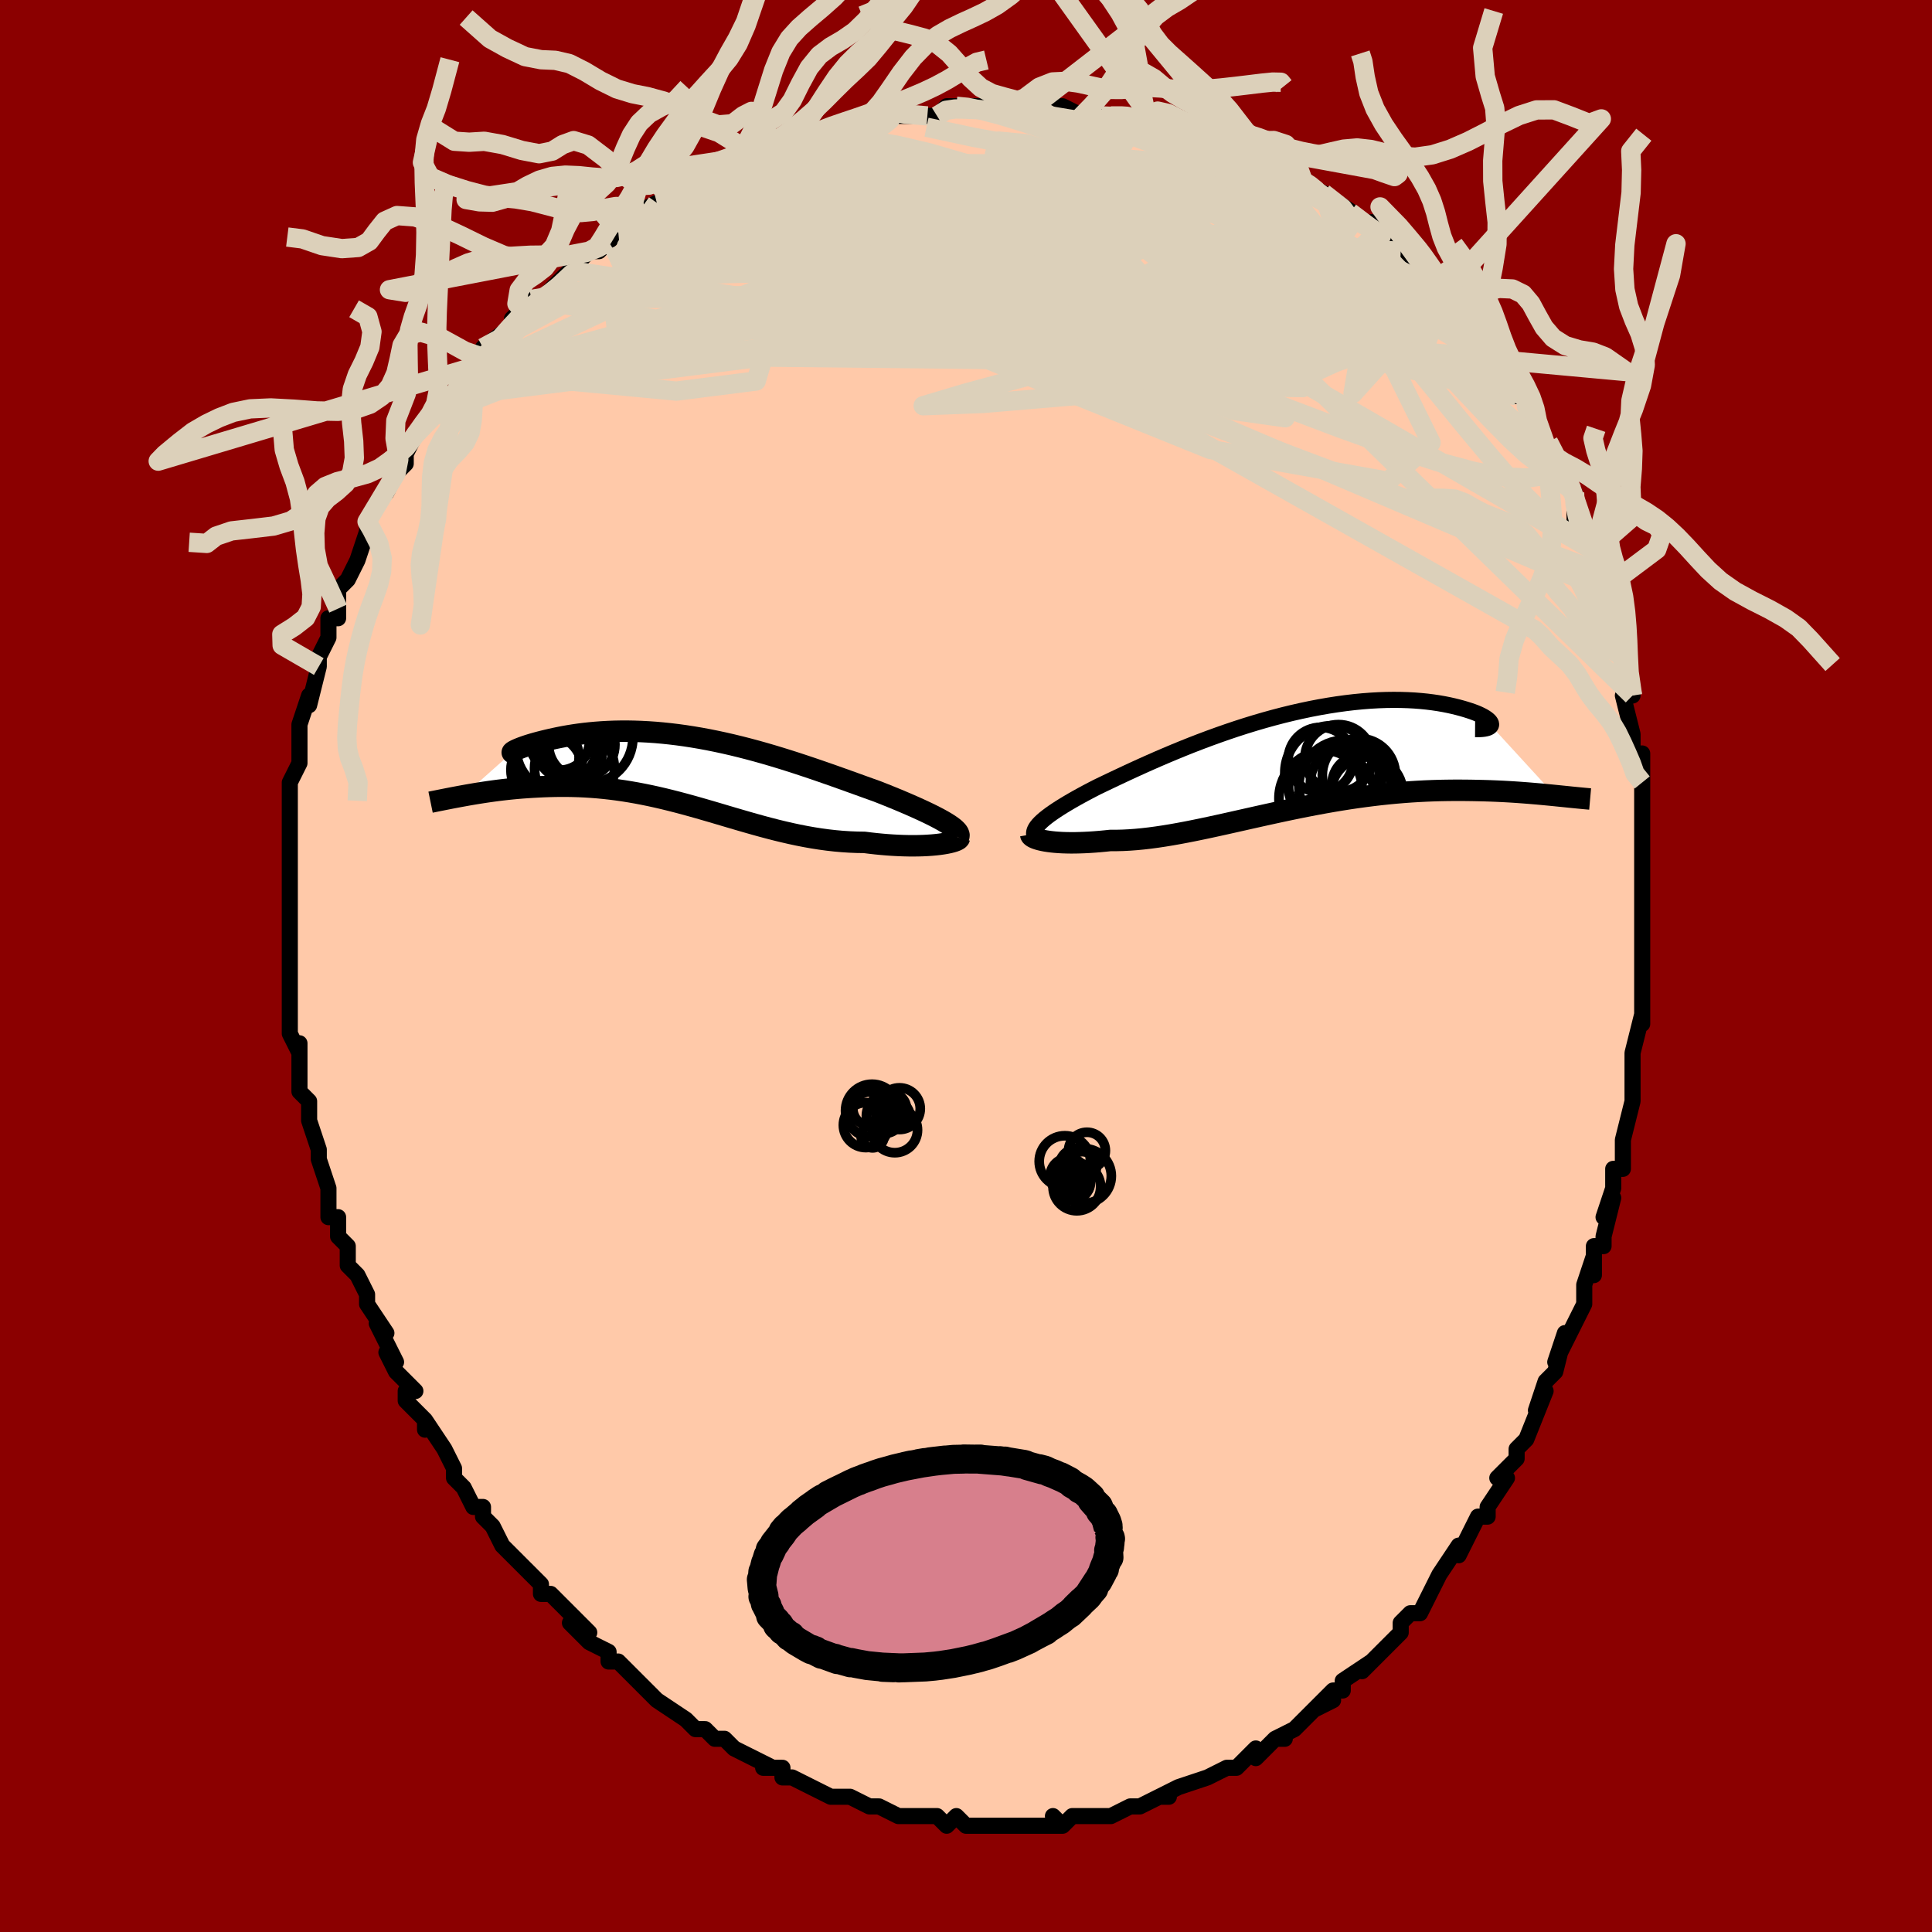 <svg viewBox="-100 -100 200 200" xmlns="http://www.w3.org/2000/svg" width="400" height="400" id="face-svg"><defs><clipPath id="leftEyeClipPath"><polyline points="27.091,5.484,26.775,5.297,26.43,5.105,26.058,4.908,25.661,4.705,25.239,4.498,24.794,4.286,24.327,4.07,23.839,3.85,23.332,3.626,22.806,3.4,22.263,3.17,21.703,2.938,21.128,2.704,20.539,2.468,19.936,2.231,19.233,1.979,18.514,1.72,17.781,1.455,17.034,1.187,16.275,0.915,15.505,0.641,14.724,0.367,13.934,0.093,13.135,-0.18,12.329,-0.45,11.517,-0.717,10.7,-0.978,9.879,-1.234,9.054,-1.483,8.227,-1.724,7.398,-1.956,6.569,-2.178,5.741,-2.39,4.915,-2.591,4.091,-2.78,3.271,-2.956,2.456,-3.12,1.646,-3.27,0.843,-3.406,0.047,-3.529,-0.74,-3.637,-1.518,-3.731,-2.286,-3.811,-3.042,-3.877,-3.786,-3.928,-4.517,-3.966,-5.235,-3.99,-5.937,-4.002,-6.625,-4,-7.296,-3.987,-7.95,-3.962,-8.586,-3.926,-9.204,-3.88,-9.803,-3.825,-10.383,-3.762,-10.942,-3.691,-11.481,-3.613,-11.998,-3.53,-12.495,-3.442,-12.969,-3.35,-13.422,-3.256,-13.852,-3.161,-14.259,-3.066,-14.644,-2.972,-15.007,-2.88,-15.347,-2.789,-15.667,-2.699,-15.965,-2.61,-16.242,-2.523,-16.497,-2.437,-16.73,-2.355,-16.942,-2.276,-17.131,-2.201,-17.298,-2.13,-17.442,-2.064,-17.564,-2.004,-17.664,-1.949,-17.741,-1.901,-17.796,-1.859,-22.893,2.684,-22.489,2.611,-22.073,2.539,-21.645,2.467,-21.206,2.396,-20.756,2.326,-20.295,2.258,-19.824,2.192,-19.342,2.128,-18.85,2.068,-18.349,2.011,-17.838,1.958,-17.317,1.909,-16.788,1.865,-16.251,1.827,-15.703,1.792,-15.143,1.762,-14.572,1.735,-13.989,1.715,-13.396,1.701,-12.793,1.694,-12.181,1.695,-11.56,1.706,-10.931,1.725,-10.293,1.755,-9.649,1.796,-8.997,1.847,-8.338,1.91,-7.674,1.984,-7.003,2.07,-6.328,2.167,-5.647,2.276,-4.961,2.396,-4.271,2.528,-3.576,2.67,-2.878,2.823,-2.175,2.986,-1.469,3.159,-0.76,3.34,-0.047,3.529,0.669,3.725,1.389,3.927,2.111,4.135,2.836,4.346,3.565,4.561,4.296,4.778,5.031,4.995,5.768,5.211,6.508,5.425,7.251,5.636,7.997,5.843,8.746,6.043,9.497,6.236,10.251,6.419,11.007,6.593,11.765,6.755,12.525,6.904,13.286,7.039,14.049,7.159,14.812,7.263,15.576,7.349,16.339,7.417,17.1,7.467,17.859,7.497,18.615,7.508,19.221,7.584,19.819,7.651,20.409,7.708,20.989,7.757,21.559,7.796,22.117,7.826,22.662,7.847,23.193,7.859,23.708,7.862,24.207,7.856,24.688,7.842,25.148,7.819,25.587,7.789,26.003,7.751,26.394,7.706"></polyline></clipPath><clipPath id="rightEyeClipPath"><polyline points="-26.98,6.596,-26.772,6.397,-26.535,6.191,-26.269,5.977,-25.975,5.756,-25.654,5.528,-25.305,5.292,-24.93,5.049,-24.529,4.799,-24.103,4.542,-23.653,4.279,-23.178,4.01,-22.68,3.734,-22.16,3.454,-21.617,3.168,-21.053,2.878,-20.479,2.602,-19.873,2.312,-19.233,2.008,-18.562,1.692,-17.861,1.364,-17.13,1.027,-16.371,0.682,-15.585,0.331,-14.775,-0.025,-13.941,-0.383,-13.085,-0.743,-12.21,-1.102,-11.317,-1.459,-10.407,-1.811,-9.484,-2.158,-8.548,-2.497,-7.603,-2.828,-6.649,-3.149,-5.69,-3.458,-4.726,-3.754,-3.761,-4.036,-2.796,-4.303,-1.834,-4.554,-0.876,-4.788,0.076,-5.004,1.02,-5.203,1.953,-5.382,2.875,-5.543,3.783,-5.684,4.676,-5.806,5.551,-5.909,6.408,-5.992,7.246,-6.057,8.061,-6.103,8.854,-6.131,9.624,-6.141,10.368,-6.134,11.086,-6.112,11.778,-6.075,12.441,-6.023,13.077,-5.959,13.684,-5.883,14.261,-5.797,14.809,-5.702,15.327,-5.599,15.815,-5.49,16.273,-5.377,16.702,-5.261,17.101,-5.144,17.472,-5.027,17.814,-4.91,18.129,-4.791,18.415,-4.67,18.672,-4.549,18.902,-4.429,19.102,-4.309,19.275,-4.192,19.419,-4.078,19.535,-3.967,19.622,-3.86,19.682,-3.758,19.714,-3.662,19.718,-3.572,19.695,-3.488,26.342,3.764,25.908,3.721,25.46,3.678,24.999,3.634,24.524,3.591,24.035,3.549,23.534,3.507,23.019,3.468,22.49,3.429,21.949,3.393,21.395,3.36,20.828,3.33,20.248,3.303,19.656,3.28,19.051,3.261,18.433,3.246,17.8,3.233,17.151,3.224,16.488,3.22,15.81,3.221,15.118,3.228,14.411,3.241,13.691,3.263,12.958,3.292,12.213,3.33,11.455,3.376,10.685,3.432,9.904,3.497,9.113,3.572,8.312,3.656,7.502,3.751,6.684,3.855,5.858,3.968,5.025,4.091,4.185,4.223,3.341,4.364,2.491,4.513,1.638,4.67,0.782,4.834,-0.076,5.004,-0.935,5.18,-1.795,5.361,-2.654,5.546,-3.512,5.734,-4.368,5.924,-5.22,6.115,-6.068,6.306,-6.912,6.496,-7.749,6.683,-8.581,6.867,-9.404,7.046,-10.219,7.219,-11.025,7.385,-11.821,7.542,-12.606,7.69,-13.379,7.827,-14.14,7.952,-14.888,8.064,-15.621,8.162,-16.34,8.245,-17.043,8.312,-17.73,8.363,-18.4,8.397,-19.053,8.414,-19.687,8.413,-20.254,8.472,-20.807,8.524,-21.346,8.567,-21.869,8.602,-22.377,8.628,-22.868,8.646,-23.341,8.657,-23.797,8.659,-24.234,8.652,-24.651,8.639,-25.047,8.617,-25.423,8.589,-25.776,8.553,-26.106,8.511,-26.412,8.463"></polyline></clipPath><filter id="fuzzy"><feTurbulence id="turbulence" baseFrequency="0.05" numOctaves="3" type="noise" result="noise"></feTurbulence><feDisplacementMap in="SourceGraphic" in2="noise" scale="2"></feDisplacementMap></filter><linearGradient id="rainbowGradient" x1="0%" y1="0%" x2="100%" y2="0%"><stop offset="0%" style="stop-color: rgb(185, 55, 55);  stop-opacity: 1"></stop><stop offset="50%" style="stop-color: rgb(148, 0, 211);  stop-opacity: 1"></stop><stop offset="100%" style="stop-color: rgb(50, 205, 50);  stop-opacity: 1"></stop></linearGradient></defs><title>That&#39;s an ugly face</title><desc>CREATED BY XUAN TANG, MORE INFO AT TXSTC55.GITHUB.IO</desc><rect x="-100" y="-100" width="100%" height="100%" opacity="1" fill="rgb(139, 0, 0)"></rect><polyline id="faceContour" points="70,2,70,0,70,1,70,6,70,5,69,9,69,10,69,10,69,14,69,14,69,14,68,18,68,18,68,21,67,21,67,23,66,26,67,24,66,28,66,29,65,29,65,32,65,30,64,33,64,34,64,35,63,37,61,41,62,38,61,42,60,43,59,46,60,44,58,49,58,49,57,50,57,51,57,51,55,53,56,53,54,56,54,57,53,57,52,59,52,59,51,61,51,60,49,63,49,63,48,65,47,67,46,67,46,67,45,68,45,69,44,70,42,72,41,73,42,72,39,74,39,75,38,75,36,77,38,76,36,77,34,79,32,80,33,80,32,80,30,82,30,81,29,82,28,83,28,83,27,83,25,84,25,84,22,85,22,85,20,86,21,86,20,86,18,87,17,87,17,87,15,88,14,88,14,88,11,88,10,89,9,88,9,88,10,89,8,89,5,89,5,89,5,89,4,89,4,89,2,89,0,89,-1,88,-2,89,-3,88,-5,88,-5,88,-7,88,-9,87,-9,87,-10,87,-10,87,-12,86,-14,86,-12,86,-14,86,-16,85,-16,85,-18,84,-19,84,-19,83,-21,83,-20,83,-22,82,-24,81,-25,80,-25,80,-26,80,-27,79,-28,79,-28,79,-29,78,-32,76,-32,76,-32,76,-34,74,-35,73,-36,72,-37,72,-37,71,-39,70,-41,68,-39,69,-40,68,-41,67,-43,65,-44,65,-44,64,-45,63,-46,62,-47,61,-47,61,-48,60,-49,58,-50,57,-50,56,-51,56,-52,54,-53,53,-53,52,-53,52,-54,50,-56,47,-56,48,-56,47,-58,45,-58,44,-57,44,-59,42,-60,40,-59,41,-61,37,-60,38,-62,35,-62,35,-62,34,-63,32,-64,31,-64,30,-64,29,-65,28,-65,26,-66,26,-66,24,-66,23,-67,20,-67,20,-67,20,-67,19,-68,16,-68,14,-69,13,-69,12,-69,10,-69,8,-69,9,-70,7,-70,4,-70,3,-70,1,-70,2,-70,0,-70,0,-70,-2,-70,-5,-70,-6,-70,-6,-70,-8,-70,-8,-70,-11,-70,-11,-70,-14,-70,-14,-70,-16,-70,-17,-70,-18,-70,-19,-69,-21,-69,-24,-69,-23,-69,-23,-69,-25,-68,-28,-68,-27,-67,-31,-67,-31,-67,-32,-66,-34,-66,-36,-65,-36,-65,-37,-65,-39,-64,-40,-64,-40,-63,-42,-62,-45,-62,-44,-62,-46,-62,-46,-61,-48,-60,-49,-59,-51,-59,-51,-58,-52,-58,-53,-57,-55,-56,-56,-55,-57,-54,-58,-53,-59,-54,-58,-52,-61,-51,-62,-51,-62,-50,-63,-50,-63,-50,-64,-46,-67,-46,-68,-47,-67,-45,-69,-44,-69,-43,-70,-43,-70,-41,-72,-41,-72,-39,-74,-38,-74,-37,-75,-37,-75,-36,-76,-33,-78,-34,-78,-34,-78,-32,-79,-31,-79,-30,-80,-29,-80,-27,-81,-26,-82,-25,-82,-23,-83,-21,-84,-21,-84,-21,-84,-19,-84,-17,-86,-17,-85,-17,-86,-14,-86,-14,-86,-12,-87,-11,-87,-9,-88,-9,-88,-7,-88,-8,-88,-4,-88,-3,-88,-2,-89,-1,-89,0,-89,1,-89,2,-89,4,-89,4,-89,7,-89,7,-89,9,-89,10,-89,12,-88,13,-89,14,-88,15,-88,17,-88,16,-88,18,-88,19,-88,19,-87,21,-87,22,-87,23,-86,25,-86,25,-86,29,-84,27,-85,30,-84,30,-84,30,-83,31,-83,34,-81,35,-81,35,-81,37,-80,36,-80,37,-80,40,-78,41,-77,42,-76,42,-77,45,-74,45,-74,46,-73,46,-74,47,-72,47,-73,48,-71,49,-70,51,-67,51,-68,51,-68,53,-65,52,-66,55,-64,54,-63,55,-62,56,-61,57,-59,58,-59,59,-56,58,-58,60,-54,60,-54,61,-52,61,-52,62,-51,63,-49,63,-48,63,-46,64,-45,65,-43,65,-43,65,-41,65,-42,66,-39,66,-39,67,-35,67,-34,67,-34,68,-32,68,-31,69,-28,69,-28,68,-28,69,-24,69,-24,69,-22,70,-22,70,-20,70,-19,70,-18,70,-17,70,-12,70,-11,70,-10,70,-8,70,-8,70,-6,70,-4,70,-3,70,-2,70,2,70,0" fill="#ffc9a9" stroke="black" stroke-width="1.667" stroke-linejoin="round" filter="url(#fuzzy)"></polyline><g transform="translate(34.642 -21.409)"><polyline id="rightCountour" points="-26.98,6.596,-26.772,6.397,-26.535,6.191,-26.269,5.977,-25.975,5.756,-25.654,5.528,-25.305,5.292,-24.93,5.049,-24.529,4.799,-24.103,4.542,-23.653,4.279,-23.178,4.01,-22.68,3.734,-22.16,3.454,-21.617,3.168,-21.053,2.878,-20.479,2.602,-19.873,2.312,-19.233,2.008,-18.562,1.692,-17.861,1.364,-17.13,1.027,-16.371,0.682,-15.585,0.331,-14.775,-0.025,-13.941,-0.383,-13.085,-0.743,-12.21,-1.102,-11.317,-1.459,-10.407,-1.811,-9.484,-2.158,-8.548,-2.497,-7.603,-2.828,-6.649,-3.149,-5.69,-3.458,-4.726,-3.754,-3.761,-4.036,-2.796,-4.303,-1.834,-4.554,-0.876,-4.788,0.076,-5.004,1.02,-5.203,1.953,-5.382,2.875,-5.543,3.783,-5.684,4.676,-5.806,5.551,-5.909,6.408,-5.992,7.246,-6.057,8.061,-6.103,8.854,-6.131,9.624,-6.141,10.368,-6.134,11.086,-6.112,11.778,-6.075,12.441,-6.023,13.077,-5.959,13.684,-5.883,14.261,-5.797,14.809,-5.702,15.327,-5.599,15.815,-5.49,16.273,-5.377,16.702,-5.261,17.101,-5.144,17.472,-5.027,17.814,-4.91,18.129,-4.791,18.415,-4.67,18.672,-4.549,18.902,-4.429,19.102,-4.309,19.275,-4.192,19.419,-4.078,19.535,-3.967,19.622,-3.86,19.682,-3.758,19.714,-3.662,19.718,-3.572,19.695,-3.488,26.342,3.764,25.908,3.721,25.46,3.678,24.999,3.634,24.524,3.591,24.035,3.549,23.534,3.507,23.019,3.468,22.49,3.429,21.949,3.393,21.395,3.36,20.828,3.33,20.248,3.303,19.656,3.28,19.051,3.261,18.433,3.246,17.8,3.233,17.151,3.224,16.488,3.22,15.81,3.221,15.118,3.228,14.411,3.241,13.691,3.263,12.958,3.292,12.213,3.33,11.455,3.376,10.685,3.432,9.904,3.497,9.113,3.572,8.312,3.656,7.502,3.751,6.684,3.855,5.858,3.968,5.025,4.091,4.185,4.223,3.341,4.364,2.491,4.513,1.638,4.67,0.782,4.834,-0.076,5.004,-0.935,5.18,-1.795,5.361,-2.654,5.546,-3.512,5.734,-4.368,5.924,-5.22,6.115,-6.068,6.306,-6.912,6.496,-7.749,6.683,-8.581,6.867,-9.404,7.046,-10.219,7.219,-11.025,7.385,-11.821,7.542,-12.606,7.69,-13.379,7.827,-14.14,7.952,-14.888,8.064,-15.621,8.162,-16.34,8.245,-17.043,8.312,-17.73,8.363,-18.4,8.397,-19.053,8.414,-19.687,8.413,-20.254,8.472,-20.807,8.524,-21.346,8.567,-21.869,8.602,-22.377,8.628,-22.868,8.646,-23.341,8.657,-23.797,8.659,-24.234,8.652,-24.651,8.639,-25.047,8.617,-25.423,8.589,-25.776,8.553,-26.106,8.511,-26.412,8.463" fill="white" stroke="white" stroke-width="0" stroke-linejoin="round" filter="url(#fuzzy)"></polyline></g><g transform="translate(-29.135 -20.306)"><polyline id="leftCountour" points="27.091,5.484,26.775,5.297,26.43,5.105,26.058,4.908,25.661,4.705,25.239,4.498,24.794,4.286,24.327,4.07,23.839,3.85,23.332,3.626,22.806,3.4,22.263,3.17,21.703,2.938,21.128,2.704,20.539,2.468,19.936,2.231,19.233,1.979,18.514,1.72,17.781,1.455,17.034,1.187,16.275,0.915,15.505,0.641,14.724,0.367,13.934,0.093,13.135,-0.18,12.329,-0.45,11.517,-0.717,10.7,-0.978,9.879,-1.234,9.054,-1.483,8.227,-1.724,7.398,-1.956,6.569,-2.178,5.741,-2.39,4.915,-2.591,4.091,-2.78,3.271,-2.956,2.456,-3.12,1.646,-3.27,0.843,-3.406,0.047,-3.529,-0.74,-3.637,-1.518,-3.731,-2.286,-3.811,-3.042,-3.877,-3.786,-3.928,-4.517,-3.966,-5.235,-3.99,-5.937,-4.002,-6.625,-4,-7.296,-3.987,-7.95,-3.962,-8.586,-3.926,-9.204,-3.88,-9.803,-3.825,-10.383,-3.762,-10.942,-3.691,-11.481,-3.613,-11.998,-3.53,-12.495,-3.442,-12.969,-3.35,-13.422,-3.256,-13.852,-3.161,-14.259,-3.066,-14.644,-2.972,-15.007,-2.88,-15.347,-2.789,-15.667,-2.699,-15.965,-2.61,-16.242,-2.523,-16.497,-2.437,-16.73,-2.355,-16.942,-2.276,-17.131,-2.201,-17.298,-2.13,-17.442,-2.064,-17.564,-2.004,-17.664,-1.949,-17.741,-1.901,-17.796,-1.859,-22.893,2.684,-22.489,2.611,-22.073,2.539,-21.645,2.467,-21.206,2.396,-20.756,2.326,-20.295,2.258,-19.824,2.192,-19.342,2.128,-18.85,2.068,-18.349,2.011,-17.838,1.958,-17.317,1.909,-16.788,1.865,-16.251,1.827,-15.703,1.792,-15.143,1.762,-14.572,1.735,-13.989,1.715,-13.396,1.701,-12.793,1.694,-12.181,1.695,-11.56,1.706,-10.931,1.725,-10.293,1.755,-9.649,1.796,-8.997,1.847,-8.338,1.91,-7.674,1.984,-7.003,2.07,-6.328,2.167,-5.647,2.276,-4.961,2.396,-4.271,2.528,-3.576,2.67,-2.878,2.823,-2.175,2.986,-1.469,3.159,-0.76,3.34,-0.047,3.529,0.669,3.725,1.389,3.927,2.111,4.135,2.836,4.346,3.565,4.561,4.296,4.778,5.031,4.995,5.768,5.211,6.508,5.425,7.251,5.636,7.997,5.843,8.746,6.043,9.497,6.236,10.251,6.419,11.007,6.593,11.765,6.755,12.525,6.904,13.286,7.039,14.049,7.159,14.812,7.263,15.576,7.349,16.339,7.417,17.1,7.467,17.859,7.497,18.615,7.508,19.221,7.584,19.819,7.651,20.409,7.708,20.989,7.757,21.559,7.796,22.117,7.826,22.662,7.847,23.193,7.859,23.708,7.862,24.207,7.856,24.688,7.842,25.148,7.819,25.587,7.789,26.003,7.751,26.394,7.706" fill="white" stroke="white" stroke-width="0" stroke-linejoin="round" filter="url(#fuzzy)"></polyline></g><g transform="translate(34.642 -21.409)"><polyline id="rightUpper" points="-27.378,8.234,-27.481,8.093,-27.551,7.948,-27.589,7.799,-27.596,7.645,-27.57,7.486,-27.514,7.321,-27.426,7.149,-27.308,6.972,-27.159,6.787,-26.98,6.596,-26.772,6.397,-26.535,6.191,-26.269,5.977,-25.975,5.756,-25.654,5.528,-25.305,5.292,-24.93,5.049,-24.529,4.799,-24.103,4.542,-23.653,4.279,-23.178,4.01,-22.68,3.734,-22.16,3.454,-21.617,3.168,-21.053,2.878,-20.479,2.602,-19.873,2.312,-19.233,2.008,-18.562,1.692,-17.861,1.364,-17.13,1.027,-16.371,0.682,-15.585,0.331,-14.775,-0.025,-13.941,-0.383,-13.085,-0.743,-12.21,-1.102,-11.317,-1.459,-10.407,-1.811,-9.484,-2.158,-8.548,-2.497,-7.603,-2.828,-6.649,-3.149,-5.69,-3.458,-4.726,-3.754,-3.761,-4.036,-2.796,-4.303,-1.834,-4.554,-0.876,-4.788,0.076,-5.004,1.02,-5.203,1.953,-5.382,2.875,-5.543,3.783,-5.684,4.676,-5.806,5.551,-5.909,6.408,-5.992,7.246,-6.057,8.061,-6.103,8.854,-6.131,9.624,-6.141,10.368,-6.134,11.086,-6.112,11.778,-6.075,12.441,-6.023,13.077,-5.959,13.684,-5.883,14.261,-5.797,14.809,-5.702,15.327,-5.599,15.815,-5.49,16.273,-5.377,16.702,-5.261,17.101,-5.144,17.472,-5.027,17.814,-4.91,18.129,-4.791,18.415,-4.67,18.672,-4.549,18.902,-4.429,19.102,-4.309,19.275,-4.192,19.419,-4.078,19.535,-3.967,19.622,-3.86,19.682,-3.758,19.714,-3.662,19.718,-3.572,19.695,-3.488,19.646,-3.412,19.569,-3.344,19.467,-3.284,19.339,-3.232,19.185,-3.189,19.007,-3.154,18.805,-3.129,18.579,-3.113,18.33,-3.105,18.058,-3.107" fill="none" stroke="black" stroke-width="1.667" stroke-linejoin="round" filter="url(#fuzzy)"></polyline><polyline id="rightLower" points="-27.942,7.795,-27.93,7.864,-27.884,7.935,-27.805,8.008,-27.693,8.08,-27.551,8.152,-27.379,8.221,-27.178,8.287,-26.949,8.35,-26.694,8.409,-26.412,8.463,-26.106,8.511,-25.776,8.553,-25.423,8.589,-25.047,8.617,-24.651,8.639,-24.234,8.652,-23.797,8.659,-23.341,8.657,-22.868,8.646,-22.377,8.628,-21.869,8.602,-21.346,8.567,-20.807,8.524,-20.254,8.472,-19.687,8.413,-19.053,8.414,-18.4,8.397,-17.73,8.363,-17.043,8.312,-16.34,8.245,-15.621,8.162,-14.888,8.064,-14.14,7.952,-13.379,7.827,-12.606,7.69,-11.821,7.542,-11.025,7.385,-10.219,7.219,-9.404,7.046,-8.581,6.867,-7.749,6.683,-6.912,6.496,-6.068,6.306,-5.22,6.115,-4.368,5.924,-3.512,5.734,-2.654,5.546,-1.795,5.361,-0.935,5.18,-0.076,5.004,0.782,4.834,1.638,4.67,2.491,4.513,3.341,4.364,4.185,4.223,5.025,4.091,5.858,3.968,6.684,3.855,7.502,3.751,8.312,3.656,9.113,3.572,9.904,3.497,10.685,3.432,11.455,3.376,12.213,3.33,12.958,3.292,13.691,3.263,14.411,3.241,15.118,3.228,15.81,3.221,16.488,3.22,17.151,3.224,17.8,3.233,18.433,3.246,19.051,3.261,19.656,3.28,20.248,3.303,20.828,3.33,21.395,3.36,21.949,3.393,22.49,3.429,23.019,3.468,23.534,3.507,24.035,3.549,24.524,3.591,24.999,3.634,25.46,3.678,25.908,3.721,26.342,3.764,26.764,3.807,27.171,3.848,27.566,3.888,27.947,3.927,28.315,3.964,28.67,3.999,29.013,4.032,29.343,4.064,29.662,4.093,29.968,4.12" fill="none" stroke="black" stroke-width="2.222" stroke-linejoin="round" filter="url(#fuzzy)"></polyline><!--[--><circle r="3.48" cx="3.922" cy="-0.1" stroke="black" fill="none" stroke-width="1" filter="url(#fuzzy)" clip-path="url(#rightEyeClipPath)"></circle><circle r="3.788" cx="6.031" cy="1.639" stroke="black" fill="none" stroke-width="1" filter="url(#fuzzy)" clip-path="url(#rightEyeClipPath)"></circle><circle r="3.713" cx="6.869" cy="3.491" stroke="black" fill="none" stroke-width="1" filter="url(#fuzzy)" clip-path="url(#rightEyeClipPath)"></circle><circle r="4.986" cx="2.74" cy="4.063" stroke="black" fill="none" stroke-width="1" filter="url(#fuzzy)" clip-path="url(#rightEyeClipPath)"></circle><circle r="4.88" cx="3.243" cy="1.411" stroke="black" fill="none" stroke-width="1" filter="url(#fuzzy)" clip-path="url(#rightEyeClipPath)"></circle><circle r="3.044" cx="6.285" cy="2.617" stroke="black" fill="none" stroke-width="1" filter="url(#fuzzy)" clip-path="url(#rightEyeClipPath)"></circle><circle r="3.657" cx="4.67" cy="2.379" stroke="black" fill="none" stroke-width="1" filter="url(#fuzzy)" clip-path="url(#rightEyeClipPath)"></circle><circle r="4.77" cx="4.59" cy="2.793" stroke="black" fill="none" stroke-width="1" filter="url(#fuzzy)" clip-path="url(#rightEyeClipPath)"></circle><circle r="3.801" cx="2.548" cy="2.898" stroke="black" fill="none" stroke-width="1" filter="url(#fuzzy)" clip-path="url(#rightEyeClipPath)"></circle><circle r="3.372" cx="2.078" cy="0.072" stroke="black" fill="none" stroke-width="1" filter="url(#fuzzy)" clip-path="url(#rightEyeClipPath)"></circle><!--]--></g><g transform="translate(-29.135 -20.306)"><polyline id="leftUpper" points="28.339,7.006,28.397,6.883,28.409,6.754,28.377,6.618,28.304,6.475,28.191,6.325,28.041,6.17,27.854,6.007,27.632,5.839,27.377,5.664,27.091,5.484,26.775,5.297,26.43,5.105,26.058,4.908,25.661,4.705,25.239,4.498,24.794,4.286,24.327,4.07,23.839,3.85,23.332,3.626,22.806,3.4,22.263,3.17,21.703,2.938,21.128,2.704,20.539,2.468,19.936,2.231,19.233,1.979,18.514,1.72,17.781,1.455,17.034,1.187,16.275,0.915,15.505,0.641,14.724,0.367,13.934,0.093,13.135,-0.18,12.329,-0.45,11.517,-0.717,10.7,-0.978,9.879,-1.234,9.054,-1.483,8.227,-1.724,7.398,-1.956,6.569,-2.178,5.741,-2.39,4.915,-2.591,4.091,-2.78,3.271,-2.956,2.456,-3.12,1.646,-3.27,0.843,-3.406,0.047,-3.529,-0.74,-3.637,-1.518,-3.731,-2.286,-3.811,-3.042,-3.877,-3.786,-3.928,-4.517,-3.966,-5.235,-3.99,-5.937,-4.002,-6.625,-4,-7.296,-3.987,-7.95,-3.962,-8.586,-3.926,-9.204,-3.88,-9.803,-3.825,-10.383,-3.762,-10.942,-3.691,-11.481,-3.613,-11.998,-3.53,-12.495,-3.442,-12.969,-3.35,-13.422,-3.256,-13.852,-3.161,-14.259,-3.066,-14.644,-2.972,-15.007,-2.88,-15.347,-2.789,-15.667,-2.699,-15.965,-2.61,-16.242,-2.523,-16.497,-2.437,-16.73,-2.355,-16.942,-2.276,-17.131,-2.201,-17.298,-2.13,-17.442,-2.064,-17.564,-2.004,-17.664,-1.949,-17.741,-1.901,-17.796,-1.859,-17.829,-1.825,-17.839,-1.797,-17.828,-1.777,-17.795,-1.764,-17.741,-1.76,-17.666,-1.763,-17.57,-1.774,-17.454,-1.793,-17.318,-1.82,-17.163,-1.855" fill="none" stroke="black" stroke-width="2.222" stroke-linejoin="round" filter="url(#fuzzy)"></polyline><polyline id="leftLower" points="28.456,7.029,28.436,7.101,28.368,7.176,28.254,7.251,28.098,7.325,27.901,7.398,27.666,7.468,27.395,7.535,27.092,7.597,26.757,7.654,26.394,7.706,26.003,7.751,25.587,7.789,25.148,7.819,24.688,7.842,24.207,7.856,23.708,7.862,23.193,7.859,22.662,7.847,22.117,7.826,21.559,7.796,20.989,7.757,20.409,7.708,19.819,7.651,19.221,7.584,18.615,7.508,17.859,7.497,17.1,7.467,16.339,7.417,15.576,7.349,14.812,7.263,14.049,7.159,13.286,7.039,12.525,6.904,11.765,6.755,11.007,6.593,10.251,6.419,9.497,6.236,8.746,6.043,7.997,5.843,7.251,5.636,6.508,5.425,5.768,5.211,5.031,4.995,4.296,4.778,3.565,4.561,2.836,4.346,2.111,4.135,1.389,3.927,0.669,3.725,-0.047,3.529,-0.76,3.34,-1.469,3.159,-2.175,2.986,-2.878,2.823,-3.576,2.67,-4.271,2.528,-4.961,2.396,-5.647,2.276,-6.328,2.167,-7.003,2.07,-7.674,1.984,-8.338,1.91,-8.997,1.847,-9.649,1.796,-10.293,1.755,-10.931,1.725,-11.56,1.706,-12.181,1.695,-12.793,1.694,-13.396,1.701,-13.989,1.715,-14.572,1.735,-15.143,1.762,-15.703,1.792,-16.251,1.827,-16.788,1.865,-17.317,1.909,-17.838,1.958,-18.349,2.011,-18.85,2.068,-19.342,2.128,-19.824,2.192,-20.295,2.258,-20.756,2.326,-21.206,2.396,-21.645,2.467,-22.073,2.539,-22.489,2.611,-22.893,2.684,-23.286,2.756,-23.667,2.827,-24.036,2.897,-24.394,2.967,-24.739,3.035,-25.073,3.101,-25.395,3.165,-25.705,3.228,-26.004,3.288,-26.292,3.347" fill="none" stroke="black" stroke-width="2.222" stroke-linejoin="round" filter="url(#fuzzy)"></polyline><!--[--><circle r="4.471" cx="-12.947" cy="-2.21" stroke="black" fill="none" stroke-width="1" filter="url(#fuzzy)" clip-path="url(#leftEyeClipPath)"></circle><circle r="3.143" cx="-12.942" cy="-3.104" stroke="black" fill="none" stroke-width="1" filter="url(#fuzzy)" clip-path="url(#leftEyeClipPath)"></circle><circle r="3.112" cx="-12.951" cy="-2.976" stroke="black" fill="none" stroke-width="1" filter="url(#fuzzy)" clip-path="url(#leftEyeClipPath)"></circle><circle r="3.054" cx="-12.208" cy="-2.115" stroke="black" fill="none" stroke-width="1" filter="url(#fuzzy)" clip-path="url(#leftEyeClipPath)"></circle><circle r="3.433" cx="-10.641" cy="-2.611" stroke="black" fill="none" stroke-width="1" filter="url(#fuzzy)" clip-path="url(#leftEyeClipPath)"></circle><circle r="3.235" cx="-12.012" cy="-2.353" stroke="black" fill="none" stroke-width="1" filter="url(#fuzzy)" clip-path="url(#leftEyeClipPath)"></circle><circle r="3.711" cx="-14.262" cy="0.019" stroke="black" fill="none" stroke-width="1" filter="url(#fuzzy)" clip-path="url(#leftEyeClipPath)"></circle><circle r="4.81" cx="-10.158" cy="-3.349" stroke="black" fill="none" stroke-width="1" filter="url(#fuzzy)" clip-path="url(#leftEyeClipPath)"></circle><circle r="3.329" cx="-14.246" cy="-1.289" stroke="black" fill="none" stroke-width="1" filter="url(#fuzzy)" clip-path="url(#leftEyeClipPath)"></circle><circle r="4.136" cx="-11.395" cy="-0.137" stroke="black" fill="none" stroke-width="1" filter="url(#fuzzy)" clip-path="url(#leftEyeClipPath)"></circle><!--]--></g><g id="hairs"><!--[--><polyline points="63,-49,63.047,-47.843,63.268,-46.66,63.534,-45.7,63.681,-45.038,63.637,-44.667,63.405,-44.536,63.003,-44.597,62.432,-44.833,61.669,-45.28,60.68,-46.015,59.435,-47.117,57.918,-48.638,56.13,-50.591,54.072,-52.971,51.728,-55.779,49.05,-59.043,45.963,-62.81,42.397,-67.137,38.351,-72.087,34.04,-77.689" fill="none" stroke="rgb(220, 208, 186)" stroke-width="2" stroke-linejoin="round" filter="url(#fuzzy)"></polyline><polyline points="61,-52,61.027,-51.759,60.737,-51.244,59.802,-50.762,58.137,-50.516,55.755,-50.628,52.65,-51.18,48.781,-52.216,44.097,-53.742,38.566,-55.733,32.186,-58.145,24.968,-60.95,16.895,-64.143,7.87,-67.752,-2.282,-71.837,-13.667,-76.515" fill="none" stroke="rgb(220, 208, 186)" stroke-width="2" stroke-linejoin="round" filter="url(#fuzzy)"></polyline><polyline points="15,-88,16.099,-87.998,16.663,-87.961,17.157,-87.837,17.569,-87.617,17.86,-87.33,17.997,-87.002,17.949,-86.648,17.671,-86.269,17.111,-85.865,16.212,-85.44,14.919,-85.002,13.189,-84.556,10.992,-84.096,8.314,-83.603,5.149,-83.058,1.491,-82.455,-2.675,-81.807,-7.392,-81.145,-12.703,-80.501,-18.614,-79.897,-25.067,-79.351" fill="none" stroke="rgb(220, 208, 186)" stroke-width="2" stroke-linejoin="round" filter="url(#fuzzy)"></polyline><polyline points="14,-88,15.155,-87.955,16.29,-87.817,17.436,-87.567,18.699,-87.185,20.101,-86.679,21.628,-86.083,23.256,-85.435,24.955,-84.761,26.689,-84.071,28.418,-83.37,30.095,-82.665,31.669,-81.972,33.09,-81.316,34.323,-80.724,35.352,-80.216,36.176,-79.808,36.792,-79.521,37.17,-79.388,37.258,-79.441,37.04,-79.668,36.619,-79.986,36.112,-80.338" fill="none" stroke="rgb(220, 208, 186)" stroke-width="2" stroke-linejoin="round" filter="url(#fuzzy)"></polyline><polyline points="37,-80,38.982,-78.452,39.747,-77.413,39.768,-76.622,39.227,-75.894,38.12,-75.184,36.384,-74.523,33.979,-73.925,30.901,-73.356,27.174,-72.751,22.821,-72.053,17.851,-71.251,12.239,-70.387,5.934,-69.537,-1.122,-68.769,-8.95,-68.104,-17.519,-67.511,-26.829,-66.898,-37.218,-65.981" fill="none" stroke="rgb(220, 208, 186)" stroke-width="2" stroke-linejoin="round" filter="url(#fuzzy)"></polyline><polyline points="27,-85,28.707,-84.31,29.095,-83.779,28.97,-83.209,28.547,-82.589,27.715,-81.973,26.296,-81.404,24.178,-80.883,21.341,-80.382,17.824,-79.86,13.668,-79.291,8.875,-78.678,3.391,-78.051,-2.874,-77.429,-10.039,-76.78,-18.209,-76.038,-27.347,-75.291" fill="none" stroke="rgb(220, 208, 186)" stroke-width="2" stroke-linejoin="round" filter="url(#fuzzy)"></polyline><polyline points="-17,-86,-15.001,-86.061,-13.735,-86.29,-12.683,-86.592,-11.812,-86.853,-11.17,-86.996,-10.771,-86.991,-10.596,-86.841,-10.634,-86.569,-10.904,-86.198,-11.466,-85.727,-12.39,-85.131,-13.735,-84.372,-15.531,-83.418,-17.784,-82.26,-20.501,-80.907,-23.715,-79.358,-27.489,-77.581,-31.881,-75.519,-36.942,-73.098" fill="none" stroke="rgb(220, 208, 186)" stroke-width="2" stroke-linejoin="round" filter="url(#fuzzy)"></polyline><polyline points="30,-84,30.456,-83.246,31.562,-82.557,32.766,-81.941,33.739,-81.47,34.406,-81.133,34.817,-80.878,35.049,-80.656,35.142,-80.451,35.076,-80.28,34.789,-80.187,34.212,-80.212,33.288,-80.387,31.973,-80.729,30.226,-81.262,28.002,-82.011,25.267,-82.99,22.005,-84.184,18.195,-85.572,13.814,-87.181" fill="none" stroke="rgb(220, 208, 186)" stroke-width="2" stroke-linejoin="round" filter="url(#fuzzy)"></polyline><polyline points="-26,-82,-24.734,-82.319,-23.298,-82.904,-22.075,-83.433,-21.086,-83.839,-20.234,-84.164,-19.479,-84.444,-18.858,-84.671,-18.434,-84.806,-18.257,-84.815,-18.36,-84.684,-18.777,-84.411,-19.556,-83.996,-20.753,-83.429,-22.425,-82.693,-24.624,-81.763,-27.39,-80.626,-30.675,-79.307" fill="none" stroke="rgb(220, 208, 186)" stroke-width="2" stroke-linejoin="round" filter="url(#fuzzy)"></polyline><polyline points="-32,-79,-30.913,-79.29,-29.503,-79.849,-27.795,-80.536,-25.878,-81.307,-23.842,-82.118,-21.761,-82.931,-19.714,-83.707,-17.777,-84.415,-16.007,-85.033,-14.435,-85.564,-13.085,-86.029,-11.991,-86.452,-11.174,-86.838,-10.604,-87.168,-10.246,-87.399,-10.217,-87.43" fill="none" stroke="rgb(220, 208, 186)" stroke-width="2" stroke-linejoin="round" filter="url(#fuzzy)"></polyline><polyline points="22,-87,23.163,-86.352,24.403,-85.938,25.557,-85.53,26.522,-85.136,27.253,-84.781,27.764,-84.453,28.093,-84.133,28.275,-83.816,28.309,-83.519,28.156,-83.269,27.76,-83.092,27.073,-82.997,26.076,-82.976,24.779,-83.011,23.194,-83.083,21.311,-83.188,19.085,-83.336,16.44,-83.551,13.299,-83.865,9.618,-84.314,5.419,-84.94,0.804,-85.78,-4.088,-86.831" fill="none" stroke="rgb(220, 208, 186)" stroke-width="2" stroke-linejoin="round" filter="url(#fuzzy)"></polyline><polyline points="60,-54,60.62,-52.772,60.933,-52.155,61.032,-51.725,60.832,-51.473,60.273,-51.518,59.343,-51.988,58.042,-52.975,56.35,-54.535,54.224,-56.699,51.603,-59.483,48.418,-62.899,44.589,-66.98,40.083,-71.786,35.061,-77.379" fill="none" stroke="rgb(220, 208, 186)" stroke-width="2" stroke-linejoin="round" filter="url(#fuzzy)"></polyline><polyline points="-1,-89,0.133,-88.89,1.666,-88.572,3.586,-88.064,5.84,-87.38,8.374,-86.536,11.142,-85.549,14.102,-84.428,17.213,-83.186,20.429,-81.842,23.697,-80.426,26.964,-78.972,30.194,-77.511,33.371,-76.064,36.486,-74.646,39.527,-73.258,42.482,-71.898,45.338,-70.589,48.095,-69.387" fill="none" stroke="rgb(220, 208, 186)" stroke-width="2" stroke-linejoin="round" filter="url(#fuzzy)"></polyline><polyline points="-17,-86,-14.719,-85.923,-12.582,-85.764,-10.065,-85.47,-7.13,-84.961,-3.833,-84.187,-0.2,-83.132,3.781,-81.822,8.122,-80.312,12.796,-78.666,17.73,-76.928,22.836,-75.108,28.041,-73.198,33.292,-71.201,38.548,-69.156,43.774,-67.115,48.946,-65.087" fill="none" stroke="rgb(220, 208, 186)" stroke-width="2" stroke-linejoin="round" filter="url(#fuzzy)"></polyline><polyline points="25,-86,25.954,-85.511,27.312,-84.826,28.556,-84.189,29.739,-83.528,30.948,-82.785,32.242,-81.96,33.622,-81.093,35.032,-80.242,36.39,-79.457,37.637,-78.758,38.761,-78.136,39.787,-77.559,40.739,-77.003,41.606,-76.474,42.33,-76.02,42.823,-75.711,43.009,-75.608,42.844,-75.741,42.314,-76.12,41.361,-76.816,39.771,-78.02" fill="none" stroke="rgb(220, 208, 186)" stroke-width="2" stroke-linejoin="round" filter="url(#fuzzy)"></polyline><polyline points="47,-73,48.027,-71.289,49.114,-69.817,50.075,-68.65,50.88,-67.726,51.582,-66.915,52.227,-66.135,52.824,-65.367,53.36,-64.628,53.82,-63.95,54.185,-63.37,54.436,-62.93,54.55,-62.66,54.504,-62.582,54.284,-62.697,53.883,-63.006,53.291,-63.517,52.489,-64.262,51.439,-65.294,50.102,-66.658,48.45,-68.368,46.468,-70.42,44.103,-72.866,41.132,-75.929" fill="none" stroke="rgb(220, 208, 186)" stroke-width="2" stroke-linejoin="round" filter="url(#fuzzy)"></polyline><polyline points="-32,-79,-35.142,-74.526,-22.184,-73.259,-1.136,-71.025,16.38,-67.058,24.715,-62.876,24.663,-60.27,20.33,-60.177,16.086,-62.341,14.769,-65.604,16.943,-68.58,20.941,-70.365,23.749,-70.93,22.513,-71.007,16.027,-71.585,5.424,-73.216,-6.315,-75.523,-15.644,-77.332,-19.172,-77.698,-11.131,-77.54,30,-84" fill="none" stroke="rgb(220, 208, 186)" stroke-width="2" stroke-linejoin="round" filter="url(#fuzzy)"></polyline><polyline points="-50,-63,5.53,-68.711,12.391,-72.056,3.093,-71.81,-7.301,-71.531,-12.064,-72.539,-10.818,-74.43,-5.823,-76.47,0.845,-78.137,7.913,-79.108,14.399,-79.164,19.367,-78.174,22.253,-76.144,23.131,-73.281,22.25,-70.099,19.03,-67.573,11.848,-67.099,0.382,-69.68,-9.552,-74.051,-2.816,-75.931,45,-74" fill="none" stroke="rgb(220, 208, 186)" stroke-width="2" stroke-linejoin="round" filter="url(#fuzzy)"></polyline><polyline points="21,-87,39.136,-62.787,24.723,-57.921,9.436,-60.209,5.109,-63.726,7.697,-65.806,10.783,-65.89,11.821,-64.566,11.49,-62.798,10.962,-61.504,10.502,-61.334,9.878,-62.497,9.257,-64.679,9.348,-67.194,10.683,-69.361,12.858,-70.832,14.589,-71.618,14.611,-71.799,12.629,-71.32,9.342,-70.27,5.596,-69.397,2.559,-69.753,5.129,-70.503,25.025,-66.085,65,-43" fill="none" stroke="rgb(220, 208, 186)" stroke-width="2" stroke-linejoin="round" filter="url(#fuzzy)"></polyline><polyline points="-45,-69,-31.055,-69.125,-10.624,-69.848,6.304,-67.503,18.543,-64.853,25.933,-63.247,29.217,-62.64,28.831,-62.784,24.973,-63.487,18.766,-64.364,12.81,-64.798,10.175,-64.302,12.474,-62.993,18.523,-61.771,24.752,-61.938,27.381,-64.365,25.034,-68.699,19.864,-73.294,15.84,-76.265,14.549,-77.142,11.864,-77.666,3.707,-80.628,15,-88" fill="none" stroke="rgb(220, 208, 186)" stroke-width="2" stroke-linejoin="round" filter="url(#fuzzy)"></polyline><polyline points="58,-59,9.178,-71.852,-8.838,-72.644,-15.48,-69.401,-13.247,-66.906,-6.08,-65.722,2.487,-64.938,10.927,-63.977,18.987,-62.873,26.444,-61.852,32.475,-61.006,35.737,-60.315,34.85,-59.873,29.036,-59.979,18.687,-60.938,5.613,-62.679,-7.259,-64.544,-16.792,-65.538,-21.053,-64.954,-21.017,-62.931,-21.717,-60.559,-29.977,-59.513,-44.849,-60.919,-51,-62" fill="none" stroke="rgb(220, 208, 186)" stroke-width="2" stroke-linejoin="round" filter="url(#fuzzy)"></polyline><polyline points="-23,-83,-30.649,-75.421,-23.706,-74.404,-15.805,-77.084,-13.366,-79.303,-14.029,-79.811,-13.467,-79.257,-9.61,-78.681,-3.422,-78.649,2.536,-79.043,6.143,-79.255,7.04,-78.58,6.694,-76.632,7.351,-73.62,10.447,-70.339,15.397,-67.848,19.77,-66.998,21.316,-68.007,20.721,-70.19,22.262,-71.806,30.025,-70.533,41.181,-67.199,37,-80" fill="none" stroke="rgb(220, 208, 186)" stroke-width="2" stroke-linejoin="round" filter="url(#fuzzy)"></polyline><polyline points="-32,-79,-16.732,-74.303,12.255,-72.006,32.273,-68.228,38.965,-64.657,32.55,-62.972,16.412,-63.226,-3.41,-64.647,-20.464,-66.703,-30.419,-69.389,-32.057,-72.838,-26.428,-76.84,-15.306,-80.648,-0.335,-83.064,16.602,-82.89,31.667,-80.346,34,-81" fill="none" stroke="rgb(220, 208, 186)" stroke-width="2" stroke-linejoin="round" filter="url(#fuzzy)"></polyline><polyline points="-53,-59,-21.138,-63.036,14.618,-62.653,30.767,-64.821,29.853,-70.247,21.545,-76.382,14.266,-80.465,11.873,-80.992,13.215,-78.116,13.654,-73.513,8.331,-69.678,-3.594,-68.559,-16.314,-70.385,-20.563,-74.018,-16.251,-77.957,-36,-76" fill="none" stroke="rgb(220, 208, 186)" stroke-width="2" stroke-linejoin="round" filter="url(#fuzzy)"></polyline><polyline points="7,-89,25.015,-78.833,35.139,-69.6,30.247,-68.07,18.69,-70.717,9.444,-73.738,6.175,-75.364,7.931,-75.332,12.122,-73.902,16.859,-71.353,21.542,-68.126,26.048,-65.186,29.714,-63.983,31.26,-65.686,29.799,-70.141,25.71,-75.466,19.787,-78.907,10.667,-78.422,-6.208,-73.729,-32.054,-66.947,-45,-69" fill="none" stroke="rgb(220, 208, 186)" stroke-width="2" stroke-linejoin="round" filter="url(#fuzzy)"></polyline><polyline points="54,-63,26.934,-79.155,11.103,-84.407,2.957,-84.066,2.424,-80.623,7.623,-75.998,15.106,-71.74,21.339,-68.731,23.747,-67.159,21.507,-66.691,15.913,-66.732,9.673,-66.72,5.249,-66.336,3.425,-65.509,3.371,-64.312,4.043,-63.095,5.495,-62.848,9.083,-64.81,17.222,-67.727,33.434,-62.682,69,-28" fill="none" stroke="rgb(220, 208, 186)" stroke-width="2" stroke-linejoin="round" filter="url(#fuzzy)"></polyline><polyline points="-52,-61,-8.406,-65.124,1.673,-64.821,4.818,-64.427,1.383,-64.55,-3.679,-65.436,-4.705,-67.014,-0.329,-68.94,6.812,-70.714,13.053,-71.792,16.111,-71.782,15.769,-70.654,13.314,-68.791,10.701,-66.784,9.955,-65.07,12.646,-63.701,19.16,-62.489,27.933,-61.472,35.491,-61.218,38.098,-62.414,34.418,-64.825,27.096,-66.955,23.966,-67.295,57,-59" fill="none" stroke="rgb(220, 208, 186)" stroke-width="2" stroke-linejoin="round" filter="url(#fuzzy)"></polyline><polyline points="-55,-57,-7.428,-75.502,8.14,-81.839,9.364,-84.205,6.205,-85.122,3.412,-85.391,2.812,-85.173,4.249,-84.502,6.159,-83.501,6.48,-82.333,3.88,-81.097,-1.344,-79.828,-7.363,-78.576,-11.899,-77.435,-13.475,-76.455,-11.858,-75.539,-7.453,-74.457,-0.631,-72.914,7.597,-70.507,13.685,-66.777,11.94,-62.479,4.299,-63.211,35,-81" fill="none" stroke="rgb(220, 208, 186)" stroke-width="2" stroke-linejoin="round" filter="url(#fuzzy)"></polyline><polyline points="-21,-84,-6.233,-66.215,25.248,-53.48,43.687,-50.18,48.141,-54.175,44.389,-61.749,38.51,-69.186,34.621,-73.912,34.115,-75.133,36.034,-73.717,38.297,-71.414,39.201,-69.763,38.396,-69.259,36.677,-69.374,34.613,-69.516,31.079,-70.124,23.415,-72.577,10.193,-77.417,-5.121,-82.668,-14.497,-85.441,-14,-86" fill="none" stroke="rgb(220, 208, 186)" stroke-width="2" stroke-linejoin="round" filter="url(#fuzzy)"></polyline><polyline points="19,-88,28.555,-80.618,27.85,-70.422,13.925,-63.106,-0.101,-59.289,-4.431,-57.997,1.755,-58.234,13.684,-59.243,25.726,-60.489,33.985,-61.749,36.746,-63.156,34.061,-65.015,27.369,-67.435,19.235,-70.027,12.835,-71.898,10.952,-71.982,14.681,-69.613,22.475,-65.104,30.263,-60.005,33.047,-56.753,27.623,-57.517,14.796,-62.579,-1.851,-69.282,-22.152,-72.885,-45,-69" fill="none" stroke="rgb(220, 208, 186)" stroke-width="2" stroke-linejoin="round" filter="url(#fuzzy)"></polyline><polyline points="51,-67,24.07,-78.555,14.386,-79.456,15.257,-76.249,15.482,-73.334,10.856,-72.242,2.465,-72.766,-6.712,-74.152,-13.9,-75.577,-17.268,-76.292,-16.002,-75.792,-10.456,-74.024,-2.542,-71.554,4.425,-69.539,7.482,-69.316,7.105,-71.54,8.689,-75.323,18.297,-78.243,33.927,-77.503,49,-70" fill="none" stroke="rgb(220, 208, 186)" stroke-width="2" stroke-linejoin="round" filter="url(#fuzzy)"></polyline><polyline points="-50,-64,-35.007,-72.091,-18.878,-76.713,-10.182,-78.533,-5.407,-79.524,0.128,-80.142,7.252,-80.021,14.202,-78.922,18.902,-77.067,20.055,-75.128,17.666,-73.993,13.595,-74.27,10.913,-75.877,10.5,-78.252,6.989,-80.93,-7.714,-83.1,-26,-82" fill="none" stroke="rgb(220, 208, 186)" stroke-width="2" stroke-linejoin="round" filter="url(#fuzzy)"></polyline><polyline points="54,-63,0.523,-67.305,-2.204,-71.661,0.443,-73.535,-1.062,-74.403,-2.401,-75.385,-0.14,-76.717,5.054,-78.105,10.922,-79.231,16.154,-79.886,20.87,-79.765,25.711,-78.291,30.717,-74.878,34.456,-69.723,33.734,-64.603,25.27,-62.422,11.592,-64.034,11.431,-62.243,66,-39" fill="none" stroke="rgb(220, 208, 186)" stroke-width="2" stroke-linejoin="round" filter="url(#fuzzy)"></polyline><polyline points="-32,-79,-0.817,-81.521,22.093,-76.714,33.254,-71.898,35.363,-68.963,31.645,-67.651,24.717,-67.315,16.713,-67.691,9.157,-68.954,2.883,-71.164,-1.617,-73.677,-3.759,-75.179,-3.01,-74.476,0.455,-71.576,5.783,-68.292,13.7,-67.352,29.741,-69.201,51,-68" fill="none" stroke="rgb(220, 208, 186)" stroke-width="2" stroke-linejoin="round" filter="url(#fuzzy)"></polyline><polyline points="-33,-78,6.263,-62.954,-2.581,-65.025,-12.235,-69.49,-14.25,-73.672,-9.832,-76.365,-1.511,-76.745,7.849,-74.744,15.826,-71.197,21.623,-67.48,26.114,-64.854,30.396,-63.886,34.198,-64.326,35.707,-65.529,32.948,-67.035,25.523,-68.339,16.152,-67.402,15.303,-59.761,65,-41" fill="none" stroke="rgb(220, 208, 186)" stroke-width="2" stroke-linejoin="round" filter="url(#fuzzy)"></polyline><polyline points="56,-61,27.977,-69.575,18.191,-67.182,16.707,-67.158,12.125,-70.201,4.69,-73.24,-1.017,-74.343,-2.151,-73.502,0.948,-71.811,6.117,-70.409,11.197,-69.79,14.976,-69.766,17.098,-69.962,17.504,-70.387,16.074,-71.537,12.803,-73.894,8.282,-77.206,3.829,-80.204,0.889,-81.087,0.38,-78.532,2.656,-72.955,3.703,-68.594,-33,-78" fill="none" stroke="rgb(220, 208, 186)" stroke-width="2" stroke-linejoin="round" filter="url(#fuzzy)"></polyline><polyline points="-51,-62,6.598,-69.699,18.695,-70.527,12.359,-68.343,3.194,-66.977,-2.414,-67.431,-5.025,-69.132,-6.753,-71.187,-8.082,-72.986,-7.995,-74.251,-5.566,-74.906,-1.139,-75.055,3.693,-75.048,7.108,-75.373,8.252,-76.249,7.643,-77.167,6.411,-76.982,4.91,-74.915,1.927,-71.897,-4.456,-70.512,-16.095,-70.951,-52,-61" fill="none" stroke="rgb(220, 208, 186)" stroke-width="2" stroke-linejoin="round" filter="url(#fuzzy)"></polyline><polyline points="-41,-72,10.375,-64.117,10.318,-69.64,5.612,-71.903,6.356,-70.456,8.456,-68.158,8.41,-66.849,6.826,-66.797,5.896,-67.456,6.877,-68.2,9.626,-68.698,13,-69.027,15.01,-69.591,13.303,-70.794,7.053,-72.659,-0.509,-74.843,-2.145,-77.189,7.675,-79.993,23.1,-83.005,25,-86" fill="none" stroke="rgb(220, 208, 186)" stroke-width="2" stroke-linejoin="round" filter="url(#fuzzy)"></polyline><polyline points="-52,-61,-15.653,-78.016,1.322,-79.972,10.014,-76.804,13.265,-74.789,13.79,-74.703,14.441,-74.777,16.238,-73.662,18.2,-71.438,18.828,-69.144,17.563,-67.803,15.147,-67.714,12.913,-68.376,11.76,-68.991,11.514,-69.157,11.06,-69.213,9.248,-70.01,6.097,-72.222,3.449,-75.7,4.209,-79.332,10.277,-81.544,20.751,-81.177,32.306,-78.146,42.396,-72.682,58,-59" fill="none" stroke="rgb(220, 208, 186)" stroke-width="2" stroke-linejoin="round" filter="url(#fuzzy)"></polyline><polyline points="18,-88,10.746,-75.665,-9.108,-69.731,-16.675,-69.522,-18.72,-71.033,-21.986,-71.74,-26.516,-71.63,-28.922,-71.846,-26.232,-73.161,-17.599,-75.265,-4.34,-76.951,10.728,-76.942,24.045,-74.934,32.024,-72.277,31.98,-71.621,23.404,-74.887,7.224,-79.711,-29,-80" fill="none" stroke="rgb(220, 208, 186)" stroke-width="2" stroke-linejoin="round" filter="url(#fuzzy)"></polyline><polyline points="13.811,-86.812,12.833,-87.292,11.682,-87.521,10.422,-87.724,9.145,-87.938,7.89,-88.151,6.656,-88.336,5.434,-88.472,4.228,-88.556,3.051,-88.601,1.92,-88.629,0.847,-88.661,-0.165,-88.701,-1.128,-88.718,-2.067,-88.581,-3,-88" fill="none" stroke="rgb(220, 208, 186)" stroke-width="2" stroke-linejoin="round" filter="url(#fuzzy)"></polyline><polyline points="-4,-88,-6.408,-88.204,-7.61,-88.448,-8.595,-88.446,-9.62,-88.184,-10.734,-87.782,-11.912,-87.357,-13.111,-86.974,-14.29,-86.645,-15.424,-86.353,-16.511,-86.077,-17.561,-85.802,-18.592,-85.526,-19.617,-85.25,-20.647,-84.965,-21.701,-84.651,-22.813,-84.286,-24.013,-83.869,-25.306,-83.416,-26.657,-82.939,-28.019,-82.427,-29.344,-81.87,-30.578,-81.308,-31.655,-80.669,-8,-88,-7.852,-87.607,-8.475,-87.113,-9.378,-86.548,-10.414,-85.831,-11.509,-85.004,-12.614,-84.18,-13.685,-83.419,-14.68,-82.667,-15.575,-81.814,-16.382,-80.791,-17.137,-79.627,-17.866,-78.424,-18.549,-77.273,-19.169,-76.185,-19.827,-75.121,-20.797,-74.077,-22.157,-72.673" fill="none" stroke="rgb(220, 208, 186)" stroke-width="2" stroke-linejoin="round" filter="url(#fuzzy)"></polyline><polyline points="-12,-87,-10.887,-87.501,-9.8,-88.284,-8.822,-89.394,-7.818,-90.824,-6.699,-92.461,-5.468,-94.052,-4.188,-95.363,-2.919,-96.33,-1.691,-97.041,-0.494,-97.619,0.702,-98.16,1.937,-98.746,3.239,-99.482,4.625,-100.479,6.094,-101.786,7.637,-103.328,9.237,-104.893,10.889,-106.209,12.596,-107.1,14.336,-107.715,15.96,-109.266" fill="none" stroke="rgb(220, 208, 186)" stroke-width="2" stroke-linejoin="round" filter="url(#fuzzy)"></polyline><polyline points="-14,-86,-15.844,-85.576,-16.642,-84.443,-17.141,-82.477,-17.622,-80.148,-18.163,-78.049,-18.823,-76.565,-19.668,-75.793,-20.723,-75.576,-21.93,-75.591,-23.163,-75.469,-24.294,-74.927,-25.251,-73.878,-26.037,-72.45,-26.693,-70.865,-27.274,-69.27,-27.973,-67.876,-29.478,-67.625" fill="none" stroke="rgb(220, 208, 186)" stroke-width="2" stroke-linejoin="round" filter="url(#fuzzy)"></polyline><polyline points="2.108,-93.791,1.118,-93.554,0.13,-93.012,-0.879,-92.377,-1.959,-91.723,-3.146,-91.083,-4.418,-90.483,-5.702,-89.939,-6.925,-89.452,-8.064,-89.007,-9.151,-88.588,-10.247,-88.184,-11.396,-87.786,-12.6,-87.383,-13.835,-86.961,-15.081,-86.487,-16.286,-85.869,-17,-85" fill="none" stroke="rgb(220, 208, 186)" stroke-width="2" stroke-linejoin="round" filter="url(#fuzzy)"></polyline><polyline points="-19,-84,-17.795,-85.44,-17.121,-86.499,-16.365,-87.559,-15.45,-88.868,-14.437,-90.44,-13.366,-92.035,-12.254,-93.409,-11.131,-94.518,-10.019,-95.5,-8.907,-96.537,-7.737,-97.772,-6.448,-99.337,-5.042,-101.401,-3.622,-104.055,-2.318,-106.931,-1.15,-108.856,0,-108.759" fill="none" stroke="rgb(220, 208, 186)" stroke-width="2" stroke-linejoin="round" filter="url(#fuzzy)"></polyline><polyline points="-51.745,-98.184,-49.28,-95.994,-47.476,-94.995,-45.65,-94.141,-43.99,-93.82,-42.516,-93.755,-41.06,-93.416,-39.489,-92.621,-37.818,-91.622,-36.144,-90.796,-34.525,-90.302,-32.919,-89.982,-31.228,-89.516,-29.394,-88.714,-27.477,-87.735,-25.661,-87.068,-24.161,-87.19,-23.075,-88.021,-22.205,-88.468,-20.975,-86.775,-19,-84" fill="none" stroke="rgb(220, 208, 186)" stroke-width="2" stroke-linejoin="round" filter="url(#fuzzy)"></polyline><polyline points="0,-79.399,-0.864,-80.222,-1.808,-80.412,-2.918,-80.624,-4.155,-80.963,-5.411,-81.449,-6.616,-82.091,-7.77,-82.832,-8.907,-83.552,-10.062,-84.11,-11.243,-84.419,-12.434,-84.473,-13.6,-84.316,-14.699,-83.988,-15.693,-83.484,-16.594,-82.796,-17.515,-82.09,-18.663,-81.878,-20.084,-82.785,-21,-84,-21,-84,-21.777,-84.086,-23.559,-85.029,-25.571,-86.273,-27.353,-86.882,-28.802,-86.602,-30.013,-85.74,-31.102,-84.705,-32.133,-83.748,-33.125,-82.95,-34.1,-82.324,-35.099,-81.878,-36.177,-81.629,-37.376,-81.575,-38.691,-81.671,-40.078,-81.813,-41.477,-81.872,-42.84,-81.738,-44.15,-81.356,-45.405,-80.755,-46.612,-80.046,-47.801,-79.413,-49.031,-79.069,-50.367,-79.107,-51.748,-79.347,-21,-84,-20.837,-83.978,-20.158,-84.005,-19.148,-84.12,-18.075,-84.266,-17.029,-84.333,-15.969,-84.234,-14.842,-83.969,-13.643,-83.632,-12.409,-83.368,-11.194,-83.273,-10.043,-83.318,-8.971,-83.343,-7.955,-83.155,-6.919,-82.711,-5.725,-82.226,-4.237,-81.974,-2.783,-81.649" fill="none" stroke="rgb(220, 208, 186)" stroke-width="2" stroke-linejoin="round" filter="url(#fuzzy)"></polyline><polyline points="-21,-84,-21.264,-85.728,-20.897,-87.142,-19.937,-87.684,-18.896,-88.359,-17.983,-89.636,-17.141,-91.331,-16.238,-92.99,-15.191,-94.278,-14.008,-95.168,-12.759,-95.892,-11.523,-96.75,-10.341,-97.9,-9.19,-99.281,-7.991,-100.705,-6.667,-102.047,-5.212,-103.406,-3.727,-105.015,-2.361,-106.872,-1.156,-108.304,0,-108.274" fill="none" stroke="rgb(220, 208, 186)" stroke-width="2" stroke-linejoin="round" filter="url(#fuzzy)"></polyline><polyline points="70,-19,69.252,-19.927,68.869,-21.003,68.427,-22.033,67.949,-23.091,67.42,-24.181,66.788,-25.236,66.041,-26.216,65.248,-27.159,64.509,-28.142,63.864,-29.192,63.242,-30.242,62.509,-31.195,61.598,-32.062,60.576,-33.011,59.58,-34.134,58.875,-34.79,-25,-82,-23.573,-83.978,-22.563,-85.512,-21.855,-86.905,-21.225,-88.544,-20.589,-90.582,-19.915,-92.731,-19.164,-94.596,-18.294,-96.02,-17.287,-97.127,-16.153,-98.129,-14.92,-99.165,-13.63,-100.313,-12.346,-101.691,-11.151,-103.443,-10.031,-105.339,-8.415,-105.783,-7.712,-96.951,-9.063,-95.269,-10.137,-93.984,-11.281,-92.875,-12.466,-91.773,-13.628,-90.627,-14.733,-89.514,-15.77,-88.525,-16.744,-87.673,-17.677,-86.906,-18.605,-86.188,-19.544,-85.557,-20.478,-85.112,-21.403,-84.913,-22.419,-84.844,-23.701,-84.404,-25,-82" fill="none" stroke="rgb(220, 208, 186)" stroke-width="2" stroke-linejoin="round" filter="url(#fuzzy)"></polyline><polyline points="-30,-80,-31.818,-81.432,-32.811,-80.835,-33.911,-80.775,-35.434,-81.873,-37.288,-83.59,-39.122,-84.986,-40.617,-85.443,-41.757,-85.029,-42.83,-84.358,-44.194,-84.085,-45.98,-84.426,-47.988,-85.038,-49.861,-85.374,-51.429,-85.279,-52.969,-85.381,-55.417,-86.903,-56.269,-83.181,-55.474,-81.697,-53.628,-80.892,-51.674,-80.273,-49.851,-79.797,-48.2,-79.555,-46.599,-79.406,-44.906,-79.123,-43.122,-78.662,-41.395,-78.208,-39.886,-77.997,-38.623,-78.112,-37.465,-78.41,-36.24,-78.623,-35.005,-78.586,-34.192,-78.369,-34,-78" fill="none" stroke="rgb(220, 208, 186)" stroke-width="2" stroke-linejoin="round" filter="url(#fuzzy)"></polyline><polyline points="-36,-76,-38.72,-79.362,-40.509,-81.075,-41.197,-80.147,-41.53,-78.124,-41.954,-76.102,-42.617,-74.536,-43.543,-73.538,-44.726,-73.081,-46.171,-73.112,-47.904,-73.591,-49.951,-74.466,-52.279,-75.607,-54.733,-76.753,-57.039,-77.546,-58.903,-77.685,-60.179,-77.107,-61.005,-76.068,-61.773,-75.028,-62.915,-74.384,-64.613,-74.261,-66.67,-74.573,-68.689,-75.267,-70.259,-75.463" fill="none" stroke="rgb(220, 208, 186)" stroke-width="2" stroke-linejoin="round" filter="url(#fuzzy)"></polyline><polyline points="-36,-76,-34.601,-77.845,-34.336,-79.314,-33.999,-80.457,-33.318,-81.296,-32.368,-81.955,-31.282,-82.63,-30.17,-83.539,-29.108,-84.854,-28.124,-86.612,-27.206,-88.688,-26.318,-90.832,-25.431,-92.796,-24.54,-94.48,-23.66,-96.02,-22.819,-97.743,-22.056,-99.994,-21.431,-102.907,-20.94,-106.22,-20.217,-109.24,-18.082,-111.076" fill="none" stroke="rgb(220, 208, 186)" stroke-width="2" stroke-linejoin="round" filter="url(#fuzzy)"></polyline><polyline points="-37,-75,-38.059,-74.358,-39.311,-73.862,-40.739,-73.585,-42.258,-73.553,-43.737,-73.594,-45.112,-73.579,-46.411,-73.506,-47.688,-73.429,-48.968,-73.341,-50.244,-73.157,-51.521,-72.782,-52.826,-72.209,-54.152,-71.558,-55.408,-70.972,-56.435,-70.481,-57.194,-70.023,-58.02,-69.74,-59.68,-70.009,-39,-74,-38.193,-74.442,-37.607,-75.352,-36.975,-76.4,-36.244,-77.45,-35.509,-78.487,-34.833,-79.552,-34.2,-80.696,-33.557,-81.937,-32.846,-83.256,-32.035,-84.617,-31.116,-85.998,-30.102,-87.392,-29.014,-88.786,-27.876,-90.144,-26.718,-91.431,-25.584,-92.665,-24.528,-93.952,-23.59,-95.473,-22.764,-97.369,-22.003,-99.587,-21.248,-101.777,-20.437,-103.422,-19.333,-104.309,-17.07,-104.858" fill="none" stroke="rgb(220, 208, 186)" stroke-width="2" stroke-linejoin="round" filter="url(#fuzzy)"></polyline><polyline points="-46,-68,-46.489,-68.566,-46.253,-69.964,-45.522,-70.933,-44.562,-71.574,-43.613,-72.314,-42.799,-73.406,-42.114,-74.815,-41.469,-76.31,-40.762,-77.646,-39.939,-78.695,-39.016,-79.499,-38.064,-80.216,-37.181,-81.027,-36.432,-82.046,-35.817,-83.287,-35.257,-84.665,-34.631,-86.039,-33.831,-87.264,-32.8,-88.239,-31.521,-88.952,-30.055,-89.616,-28.832,-90.932" fill="none" stroke="rgb(220, 208, 186)" stroke-width="2" stroke-linejoin="round" filter="url(#fuzzy)"></polyline><polyline points="-50,-64,-49.68,-62.827,-49.832,-62.162,-50.189,-61.487,-50.593,-60.598,-50.887,-59.403,-51.022,-57.979,-51.109,-56.523,-51.336,-55.232,-51.833,-54.185,-52.579,-53.314,-53.415,-52.46,-54.13,-51.467,-54.578,-50.278,-54.747,-48.949,-54.759,-47.599,-54.802,-46.294,-55.075,-45.007,-55.84,-43.94" fill="none" stroke="rgb(220, 208, 186)" stroke-width="2" stroke-linejoin="round" filter="url(#fuzzy)"></polyline><polyline points="-50,-63,-51.871,-63.643,-54.371,-65.017,-56.46,-65.624,-57.76,-65.293,-58.379,-64.249,-58.675,-62.835,-59.013,-61.368,-59.602,-60.051,-60.497,-58.972,-61.689,-58.159,-63.187,-57.636,-65.022,-57.418,-67.189,-57.462,-69.58,-57.644,-71.969,-57.771,-74.109,-57.675,-75.866,-57.308,-77.309,-56.753,-78.643,-56.106,-80.019,-55.307,-81.456,-54.196,-82.936,-52.969,-83.62,-52.263,-51,-62,-51.31,-61.492,-51.743,-60.192,-52.026,-58.719,-52.353,-57.475,-52.86,-56.475,-53.512,-55.554,-54.189,-54.558,-54.76,-53.408,-55.141,-52.089,-55.317,-50.637,-55.356,-49.123,-55.376,-47.63,-55.492,-46.229,-55.743,-44.952,-56.076,-43.783,-56.366,-42.67,-56.488,-41.537,-56.406,-40.302,-56.228,-38.912,-56.174,-37.406,-56.364,-36.015,-56.482,-35.301,-53,-59,-53.066,-59.156,-52.361,-60.141,-51.592,-61.083,-50.915,-61.856,-50.284,-62.572,-49.604,-63.358,-48.824,-64.268,-47.966,-65.26,-47.103,-66.235,-46.287,-67.107,-45.507,-67.851,-44.712,-68.498,-43.878,-69.095,-43.036,-69.689,-42.147,-70.405,-40.806,-71.659,-57,-55,-57.966,-53.691,-58.864,-52.901,-59.723,-52.226,-60.681,-51.544,-61.944,-50.961,-63.49,-50.531,-65.051,-50.151,-66.321,-49.639,-67.2,-48.883,-67.862,-47.918,-68.65,-46.912,-69.884,-46.074,-71.685,-45.543,-73.887,-45.282,-76.044,-45.038,-77.628,-44.498,-78.596,-43.746,-80.417,-43.864" fill="none" stroke="rgb(220, 208, 186)" stroke-width="2" stroke-linejoin="round" filter="url(#fuzzy)"></polyline><polyline points="-57,-55,-56.225,-56.097,-55.461,-57.124,-54.907,-58.183,-54.653,-59.438,-54.634,-60.969,-54.711,-62.695,-54.775,-64.448,-54.783,-66.109,-54.739,-67.698,-54.664,-69.384,-54.572,-71.375,-54.462,-73.736,-54.34,-76.218,-54.241,-78.319,-54.108,-79.809,-53.376,-81.843" fill="none" stroke="rgb(220, 208, 186)" stroke-width="2" stroke-linejoin="round" filter="url(#fuzzy)"></polyline><polyline points="-53.425,-93.82,-54.267,-90.65,-54.835,-88.746,-55.44,-87.196,-55.92,-85.536,-56.114,-83.5,-56.074,-81.086,-55.964,-78.484,-55.907,-75.924,-55.949,-73.586,-56.097,-71.563,-56.368,-69.873,-56.762,-68.459,-57.216,-67.184,-57.595,-65.862,-57.771,-64.346,-57.751,-62.626,-57.721,-60.86,-57.937,-59.262,-58.47,-57.881,-59.024,-56.457,-59.105,-54.599,-58.719,-52.437,-59,-51,-62,-46,-61.521,-45.171,-60.784,-43.727,-60.436,-42.244,-60.492,-40.832,-60.792,-39.534,-61.198,-38.354,-61.617,-37.252,-61.998,-36.174,-62.336,-35.083,-62.648,-33.959,-62.942,-32.792,-63.21,-31.575,-63.435,-30.304,-63.616,-28.985,-63.77,-27.629,-63.912,-26.259,-64.035,-24.912,-64.098,-23.642,-64.037,-22.505,-63.799,-21.499,-63.389,-20.455,-62.935,-19.006,-63.018,-17.105" fill="none" stroke="rgb(220, 208, 186)" stroke-width="2" stroke-linejoin="round" filter="url(#fuzzy)"></polyline><polyline points="-65,-37,-66.084,-39.369,-67.053,-41.419,-67.37,-43.153,-67.417,-44.826,-67.291,-46.338,-66.875,-47.524,-66.124,-48.389,-65.165,-49.118,-64.242,-49.956,-63.589,-51.088,-63.32,-52.571,-63.387,-54.33,-63.599,-56.211,-63.709,-58.042,-63.526,-59.711,-63.014,-61.204,-62.318,-62.609,-61.712,-64.069,-61.493,-65.663,-61.919,-67.215,-63.345,-68.037" fill="none" stroke="rgb(220, 208, 186)" stroke-width="2" stroke-linejoin="round" filter="url(#fuzzy)"></polyline><polyline points="-67,-31,-70.791,-33.194,-70.825,-34.333,-69.525,-35.148,-68.361,-36.055,-67.786,-37.181,-67.706,-38.505,-67.883,-39.967,-68.139,-41.525,-68.378,-43.168,-68.57,-44.885,-68.742,-46.643,-68.999,-48.394,-69.458,-50.103,-70.08,-51.762,-70.572,-53.434,-70.761,-55.681" fill="none" stroke="rgb(220, 208, 186)" stroke-width="2" stroke-linejoin="round" filter="url(#fuzzy)"></polyline><polyline points="69,-28,68.65,-30.406,68.559,-32.187,68.499,-33.689,68.415,-35.142,68.287,-36.666,68.081,-38.219,67.774,-39.686,67.394,-40.992,67.016,-42.16,66.719,-43.288,66.536,-44.488,66.445,-45.833,66.378,-47.322,66.259,-48.893,66.023,-50.458,65.648,-51.955,65.197,-53.361,64.904,-54.638,65.233,-55.609" fill="none" stroke="rgb(220, 208, 186)" stroke-width="2" stroke-linejoin="round" filter="url(#fuzzy)"></polyline><polyline points="60.287,-54.258,60.987,-52.906,61.542,-51.917,62.091,-50.824,62.605,-49.583,63.079,-48.259,63.529,-46.925,63.963,-45.64,64.371,-44.439,64.741,-43.321,65.072,-42.252,65.384,-41.164,65.702,-39.991,66.041,-38.692,66.399,-37.287,66.765,-35.852,67.13,-34.478,67.506,-33.19,67.911,-31.872,68.362,-30.274,69,-28" fill="none" stroke="rgb(220, 208, 186)" stroke-width="2" stroke-linejoin="round" filter="url(#fuzzy)"></polyline><polyline points="68,-32,66.547,-32.952,65.236,-33.599,64.247,-34.61,63.512,-35.847,62.787,-36.991,62.011,-37.931,61.273,-38.747,60.66,-39.573,60.181,-40.499,59.778,-41.537,59.351,-42.634,58.803,-43.694,58.06,-44.623,57.103,-45.365,55.981,-45.93,54.794,-46.388,53.652,-46.845,52.619,-47.376,51.649,-47.938,50.589,-48.34,49.318,-48.42,48.005,-48.417,47.023,-48.673" fill="none" stroke="rgb(220, 208, 186)" stroke-width="2" stroke-linejoin="round" filter="url(#fuzzy)"></polyline><polyline points="67,-34,66.62,-34.336,65.86,-35.37,65.069,-36.696,64.402,-37.996,63.865,-39.137,63.356,-40.082,62.723,-40.836,61.844,-41.43,60.699,-41.922,59.375,-42.382,58.006,-42.869,56.702,-43.413,55.528,-44.013,54.511,-44.649,53.629,-45.263,52.777,-45.75,51.844,-46.019,50.941,-45.847" fill="none" stroke="rgb(220, 208, 186)" stroke-width="2" stroke-linejoin="round" filter="url(#fuzzy)"></polyline><polyline points="66,-39,71.505,-43.123,72.074,-44.747,71.484,-45.55,70.437,-46.062,69.448,-46.759,68.898,-47.943,68.828,-49.604,68.98,-51.492,69.043,-53.331,68.909,-55.015,68.743,-56.668,68.833,-58.53,69.354,-60.787,70.231,-63.438,71.216,-66.288,72.117,-69.033,72.934,-71.528,73.499,-74.766,65,-43,68.807,-46.322,67.652,-47.138,66.518,-48.191,66.358,-49.974,66.986,-52.329,68.017,-54.973,69.095,-57.635,69.925,-60.096,70.316,-62.215,70.227,-63.965,69.775,-65.44,69.165,-66.819,68.598,-68.298,68.21,-70.043,68.072,-72.155,68.2,-74.639,68.527,-77.362,68.849,-80.049,68.906,-82.402,68.816,-84.36,70.168,-86.056" fill="none" stroke="rgb(220, 208, 186)" stroke-width="2" stroke-linejoin="round" filter="url(#fuzzy)"></polyline><polyline points="63,-49,61.664,-50.117,60.46,-50.723,59.753,-51.567,59.309,-52.676,58.851,-53.832,58.242,-54.861,57.474,-55.729,56.609,-56.516,55.716,-57.329,54.846,-58.226,54.01,-59.177,53.188,-60.101,52.339,-60.92,51.424,-61.594,50.412,-62.106,49.288,-62.553,47.87,-63.827" fill="none" stroke="rgb(220, 208, 186)" stroke-width="2" stroke-linejoin="round" filter="url(#fuzzy)"></polyline><polyline points="89.712,-31.204,87.409,-33.772,86.209,-35.004,84.858,-35.966,83.192,-36.905,81.36,-37.828,79.614,-38.786,78.104,-39.845,76.825,-41.011,75.689,-42.224,74.62,-43.398,73.586,-44.471,72.573,-45.417,71.548,-46.244,70.454,-46.981,69.259,-47.673,67.984,-48.381,66.705,-49.151,65.476,-49.983,64.282,-50.805,63.075,-51.529,61.898,-52.146,60.927,-52.772,60.291,-53.505,60,-54" fill="none" stroke="rgb(220, 208, 186)" stroke-width="2" stroke-linejoin="round" filter="url(#fuzzy)"></polyline><polyline points="60,-54,59.152,-56.412,58.89,-57.708,58.495,-58.873,57.921,-60.086,57.249,-61.319,56.575,-62.556,55.977,-63.82,55.472,-65.127,55.021,-66.441,54.563,-67.692,54.067,-68.818,53.548,-69.817,53.02,-70.759,52.411,-71.82,51.565,-73.223,50.493,-74.688" fill="none" stroke="rgb(220, 208, 186)" stroke-width="2" stroke-linejoin="round" filter="url(#fuzzy)"></polyline><polyline points="58,-58,59.165,-55.254,59.688,-53.586,60.02,-52.272,60.259,-51.004,60.433,-49.651,60.574,-48.203,60.686,-46.695,60.715,-45.135,60.578,-43.517,60.218,-41.853,59.651,-40.191,58.958,-38.586,58.221,-37.037,57.478,-35.453,56.76,-33.716,56.217,-31.819,56.066,-29.932,55.823,-28.328" fill="none" stroke="rgb(220, 208, 186)" stroke-width="2" stroke-linejoin="round" filter="url(#fuzzy)"></polyline><polyline points="49.111,-72.643,50.108,-71.153,51.043,-69.943,51.683,-68.991,52.184,-68.075,52.692,-67.114,53.257,-66.113,53.869,-65.089,54.507,-64.043,55.169,-62.971,55.874,-61.867,56.633,-60.733,57.41,-59.581,58.082,-58.465,58.413,-57.611,58,-58,58,-59,57.12,-59.644,56.292,-60.772,55.546,-61.936,54.853,-63.037,54.176,-64.074,53.498,-65.057,52.821,-65.99,52.15,-66.891,51.474,-67.789,50.772,-68.722,50.035,-69.717,49.28,-70.759,48.55,-71.796,47.89,-72.747,47.318,-73.554,46.813,-74.214,46.32,-74.808,45.737,-75.504,44.817,-76.582,42.863,-78.582,52,-66,53.896,-68.268,54.116,-70.01,54.57,-72.278,54.964,-74.715,54.987,-77.006,54.748,-79.144,54.532,-81.249,54.524,-83.381,54.696,-85.463,54.844,-87.308,54.734,-88.802,54.302,-90.181,53.75,-92.09,53.485,-95.047,54.634,-98.861" fill="none" stroke="rgb(220, 208, 186)" stroke-width="2" stroke-linejoin="round" filter="url(#fuzzy)"></polyline><polyline points="40.82,-94.469,41.087,-93.636,41.327,-92.035,41.697,-90.375,42.351,-88.712,43.247,-87.102,44.252,-85.603,45.251,-84.214,46.179,-82.903,47.002,-81.643,47.691,-80.418,48.224,-79.208,48.613,-77.997,48.922,-76.772,49.26,-75.545,49.738,-74.335,50.393,-73.137,51.124,-71.892,51.699,-70.52,51.946,-69.004,52.075,-67.316,53,-65" fill="none" stroke="rgb(220, 208, 186)" stroke-width="2" stroke-linejoin="round" filter="url(#fuzzy)"></polyline><polyline points="51,-68,50.625,-67.645,49.834,-67.795,48.651,-68.209,47.292,-68.53,46,-68.695,44.871,-68.724,43.869,-68.64,42.941,-68.531,42.054,-68.537,41.132,-68.69,40.016,-68.767,38.568,-68.398,36.839,-67.409,35.049,-66.085,33.213,-64.765,68.369,-61.532,66.182,-63.057,64.933,-63.543,63.492,-63.785,62.027,-64.227,60.781,-65.012,59.841,-66.106,59.133,-67.366,58.477,-68.586,57.668,-69.546,56.571,-70.084,55.189,-70.148,53.626,-69.777,52.03,-69.116,50.534,-68.709,49,-70" fill="none" stroke="rgb(220, 208, 186)" stroke-width="2" stroke-linejoin="round" filter="url(#fuzzy)"></polyline><polyline points="29.136,-69.412,29.594,-68.941,30.412,-69.295,31.599,-70.307,32.919,-71.268,34.166,-71.596,35.259,-71.198,36.242,-70.377,37.223,-69.536,38.299,-68.951,39.517,-68.738,40.859,-68.899,42.24,-69.348,43.521,-69.887,44.593,-70.273,45.495,-70.405,46.458,-70.427,47.679,-70.392,49,-70" fill="none" stroke="rgb(220, 208, 186)" stroke-width="2" stroke-linejoin="round" filter="url(#fuzzy)"></polyline><polyline points="36,-80,36.165,-80.369,35.562,-80.852,34.666,-81.404,33.62,-82.102,32.556,-82.913,31.572,-83.743,30.682,-84.51,29.839,-85.187,28.978,-85.806,28.053,-86.425,27.044,-87.083,25.957,-87.774,24.812,-88.455,23.642,-89.091,22.486,-89.699,21.391,-90.346,20.392,-91.091,19.463,-91.871,18.419,-92.47,16.894,-92.919" fill="none" stroke="rgb(220, 208, 186)" stroke-width="2" stroke-linejoin="round" filter="url(#fuzzy)"></polyline><polyline points="35,-81,34.211,-83.207,33.108,-85.044,31.86,-85.453,30.739,-85.43,29.802,-85.679,28.98,-86.39,28.166,-87.437,27.274,-88.595,26.28,-89.708,25.21,-90.741,24.119,-91.731,23.049,-92.697,22.018,-93.615,21.039,-94.484,20.135,-95.387,19.335,-96.448,18.639,-97.693,17.966,-98.965,17.117,-99.99,15.922,-100.083,30,-83,31.316,-82.253,32.629,-81.052,33.563,-79.843,34.284,-78.89,34.941,-78.127,35.609,-77.334,36.339,-76.379,37.159,-75.293,38.058,-74.183,38.985,-73.12,39.878,-72.096,40.7,-71.082,41.441,-70.105,42.09,-69.246,42.595,-68.516,42.884,-67.771,42.968,-66.939,42.962,-66.728,30,-84,30.318,-82.874,31.315,-81.849,32.425,-80.771,33.338,-79.663,33.997,-78.499,34.509,-77.286,35.028,-76.076,35.672,-74.922,36.478,-73.852,37.404,-72.868,38.369,-71.938,39.278,-70.993,40.037,-69.933,40.558,-68.675,40.792,-67.213,40.775,-65.659,40.649,-64.216,40.573,-63.01,40.492,-61.753,40.067,-59.265,65.769,-87.692,64.503,-87.225,62.665,-87.957,60.871,-88.628,59.061,-88.62,57.259,-88.041,55.506,-87.192,53.767,-86.269,51.98,-85.363,50.133,-84.558,48.283,-83.977,46.516,-83.728,44.88,-83.83,43.365,-84.17,41.918,-84.526,40.495,-84.685,39.098,-84.564,37.757,-84.261,36.47,-83.958,35.143,-83.741,33.64,-83.555,31.984,-83.411,30.585,-83.544,30,-84" fill="none" stroke="rgb(220, 208, 186)" stroke-width="2" stroke-linejoin="round" filter="url(#fuzzy)"></polyline><polyline points="27,-85,27.096,-84.292,25.759,-83.798,24.225,-83.281,22.795,-82.905,21.502,-82.697,20.281,-82.393,19.064,-81.691,17.84,-80.536,16.664,-79.189,15.612,-78.037,14.706,-77.275,13.858,-76.667,12.893,-75.666,11.741,-74.1,10.692,-73.197" fill="none" stroke="rgb(220, 208, 186)" stroke-width="2" stroke-linejoin="round" filter="url(#fuzzy)"></polyline><polyline points="23,-86,24.405,-85.677,25.593,-85.022,26.633,-84.228,27.422,-83.235,28.004,-82.057,28.531,-80.875,29.164,-79.872,29.975,-79.059,30.902,-78.267,31.783,-77.303,32.469,-76.127,32.926,-74.915,33.236,-73.97,33.466,-73.431,33.638,-72.732,19,-87,18.702,-87.973,18.273,-89.98,17.928,-92.717,17.483,-95.168,16.816,-97.049,15.95,-98.643,14.939,-100.17,13.8,-101.528,12.527,-102.431,11.127,-102.716,9.641,-102.551,8.132,-102.411,6.658,-102.837,5.242,-104.141,3.874,-106.321,2.532,-109.196,1.225,-112.412,0,-114.552,19,-88,19.84,-88.499,20.95,-88.249,22.089,-87.672,23.285,-87.133,24.553,-86.778,25.846,-86.584,27.091,-86.457,28.24,-86.304,29.291,-86.074,30.289,-85.759,31.298,-85.386,32.369,-84.998,33.513,-84.64,34.694,-84.342,35.857,-84.109,36.964,-83.915,38.037,-83.713,39.158,-83.448,40.427,-83.079,41.862,-82.602,43.291,-82.084,44.357,-81.721,44.726,-81.998,12,-88,13.064,-89.095,14.328,-90.533,15.735,-92.65,17.129,-94.979,18.424,-96.953,19.633,-98.334,20.824,-99.227,22.098,-99.968,23.556,-100.955,25.247,-102.399,27.122,-104.121,29.06,-105.63,31.001,-106.6,33.045,-107.444,35.098,-109.084,35.204,-110.828,7,-89,6.275,-89.266,5.059,-89.659,3.839,-89.989,2.667,-90.322,1.542,-90.92,0.454,-91.922,-0.623,-93.203,-1.739,-94.461,-2.95,-95.433,-4.297,-96.051,-5.754,-96.441,-7.204,-96.794,-8.48,-97.252,-9.504,-97.967,-10.194,-99.679" fill="none" stroke="rgb(220, 208, 186)" stroke-width="2" stroke-linejoin="round" filter="url(#fuzzy)"></polyline><polyline points="32.92,-91.078,32.595,-91.485,31.755,-91.504,30.637,-91.393,29.345,-91.235,27.936,-91.066,26.478,-90.904,25.035,-90.771,23.655,-90.698,22.367,-90.708,21.18,-90.79,20.082,-90.892,19.05,-90.948,18.054,-90.918,17.068,-90.822,16.069,-90.736,15.041,-90.744,13.966,-90.889,12.825,-91.138,11.606,-91.405,10.311,-91.581,8.966,-91.516,7.591,-90.976,6.105,-89.866,4,-89" fill="none" stroke="rgb(220, 208, 186)" stroke-width="2" stroke-linejoin="round" filter="url(#fuzzy)"></polyline><!--]--></g><g id="pointNose"><g id="rightNose"><!--[--><circle r="2.465" cx="11.473" cy="22.876" stroke="black" fill="none" stroke-width="1" filter="url(#fuzzy)"></circle><circle r="2.655" cx="10.233" cy="20.226" stroke="black" fill="none" stroke-width="1" filter="url(#fuzzy)"></circle><circle r="1.906" cx="12.524" cy="19.116" stroke="black" fill="none" stroke-width="1" filter="url(#fuzzy)"></circle><circle r="1.769" cx="11.046" cy="22.494" stroke="black" fill="none" stroke-width="1" filter="url(#fuzzy)"></circle><circle r="1.866" cx="11.514" cy="20.752" stroke="black" fill="none" stroke-width="1" filter="url(#fuzzy)"></circle><circle r="1.416" cx="12.059" cy="20.623" stroke="black" fill="none" stroke-width="1" filter="url(#fuzzy)"></circle><circle r="1.893" cx="10.6" cy="21.766" stroke="black" fill="none" stroke-width="1" filter="url(#fuzzy)"></circle><circle r="1.287" cx="11.584" cy="22.521" stroke="black" fill="none" stroke-width="1" filter="url(#fuzzy)"></circle><circle r="2.835" cx="12.21" cy="21.738" stroke="black" fill="none" stroke-width="1" filter="url(#fuzzy)"></circle><circle r="1.538" cx="11.978" cy="20.727" stroke="black" fill="none" stroke-width="1" filter="url(#fuzzy)"></circle><!--]--></g><g id="leftNose"><!--[--><circle r="1.188" cx="-9.669" cy="17.639" stroke="black" fill="none" stroke-width="1" filter="url(#fuzzy)"></circle><circle r="2.744" cx="-9.727" cy="14.979" stroke="black" fill="none" stroke-width="1" filter="url(#fuzzy)"></circle><circle r="1.754" cx="-9.954" cy="14.782" stroke="black" fill="none" stroke-width="1" filter="url(#fuzzy)"></circle><circle r="2.349" cx="-7.367" cy="16.979" stroke="black" fill="none" stroke-width="1" filter="url(#fuzzy)"></circle><circle r="2.329" cx="-10.367" cy="16.471" stroke="black" fill="none" stroke-width="1" filter="url(#fuzzy)"></circle><circle r="1.224" cx="-7.063" cy="15.386" stroke="black" fill="none" stroke-width="1" filter="url(#fuzzy)"></circle><circle r="1.412" cx="-8.295" cy="14.36" stroke="black" fill="none" stroke-width="1" filter="url(#fuzzy)"></circle><circle r="1.599" cx="-7.757" cy="14.764" stroke="black" fill="none" stroke-width="1" filter="url(#fuzzy)"></circle><circle r="2.159" cx="-6.892" cy="14.77" stroke="black" fill="none" stroke-width="1" filter="url(#fuzzy)"></circle><circle r="1.867" cx="-8.445" cy="15.47" stroke="black" fill="none" stroke-width="1" filter="url(#fuzzy)"></circle><!--]--></g></g><g id="mouth"><polyline points="14.812,59.127,14.966,59.291,14.897,59.148,14.945,59.189,14.909,59.761,14.879,59.973,14.859,60.202,14.763,60.498,14.802,61.23,14.655,61.29,14.558,61.666,14.255,62.403,14.335,62.428,14.206,62.533,14.137,62.79,13.67,63.666,13.636,63.67,12.831,64.907,13.242,64.437,12.942,64.757,12.612,65.221,11.816,65.968,11.323,66.437,11.997,65.779,11.752,66.064,10.743,67.018,10.767,66.992,10.317,67.296,9.741,67.764,9.246,68.076,8.928,68.292,8.575,68.505,7.371,69.215,8.236,68.785,7.611,69.102,6.439,69.724,6.597,69.654,6.554,69.685,5.028,70.379,4.334,70.65,5.033,70.364,3.261,71.016,2.331,71.332,2.229,71.365,1.097,71.675,1.915,71.441,0.868,71.737,1.459,71.586,0.233,71.886,-1.319,72.2,-1.363,72.208,-2.613,72.401,-2.898,72.433,-3.294,72.483,-4.181,72.561,-3.261,72.476,-3.582,72.509,-4.198,72.565,-6.439,72.651,-6.929,72.655,-6.946,72.669,-6.752,72.658,-8.777,72.568,-7.51,72.647,-8.633,72.604,-8.761,72.563,-10.232,72.419,-11.407,72.204,-11.918,72.094,-11.981,72.133,-12.152,72.081,-13.354,71.746,-13.746,71.639,-13.571,71.659,-13.313,71.805,-15.216,71.115,-14.944,71.257,-15.922,70.752,-15.888,70.817,-15.59,70.882,-16.009,70.785,-16.426,70.565,-17.623,69.854,-18.12,69.465,-18.145,69.357,-18.269,69.402,-18.526,69.112,-19.146,68.583,-18.985,68.777,-19.329,68.218,-19.515,68.226,-19.45,68.298,-19.653,67.847,-20.237,67.248,-20.28,66.97,-20.741,66.054,-20.589,66.222,-20.775,66.007,-20.964,65.1,-21.025,65.28,-20.907,65.205,-21.106,64.408,-21.129,64.171,-21.15,63.906,-21.188,63.518,-21.114,63.822,-21.033,62.722,-21.044,62.935,-20.977,62.712,-20.75,61.802,-20.712,61.763,-20.499,61.065,-20.413,60.934,-20.345,60.877,-20.086,60.324,-20.275,60.454,-19.652,59.629,-19.844,59.803,-19.063,58.816,-18.637,58.182,-18.949,58.555,-18.279,57.854,-17.946,57.508,-17.568,57.223,-18.058,57.627,-16.558,56.346,-16.925,56.635,-15.687,55.745,-16.351,56.169,-15.009,55.233,-14.833,55.132,-15.431,55.513,-13.665,54.479,-12.944,54.127,-14.249,54.777,-12.368,53.849,-11.853,53.593,-11.09,53.263,-11.071,53.277,-11.355,53.365,-9.891,52.819,-10.51,53.037,-10.062,52.894,-9.32,52.616,-8.739,52.425,-8.002,52.225,-7.407,52.053,-5.89,51.696,-5.652,51.647,-6.317,51.792,-4.278,51.402,-4.889,51.504,-3.156,51.252,-3.752,51.326,-2.201,51.143,-2.664,51.197,-1.291,51.071,-0.252,51.049,-0.248,51.029,0.79,51.044,-0.251,51.038,0.827,51.045,1.495,51.04,1.359,51.059,3.671,51.238,3.506,51.207,4.436,51.344,4.033,51.246,4.338,51.318,6.018,51.592,6.179,51.641,6.231,51.671,6.32,51.72,7.902,52.167,7.587,52.04,8.153,52.186,8.6,52.402,8.675,52.433,9.111,52.591,9.936,52.961,9.767,52.859,10.717,53.354,11.015,53.622,11.686,53.999,12.111,54.276,11.766,54.136,12.226,54.372,12.929,55.018,13.029,55.292,13.531,55.859,13.022,55.273,13.719,55.954,13.91,56.454,14.263,56.855,14.222,56.786,14.575,57.496,14.707,57.92,14.556,57.551,14.722,58.158,14.595,57.955" fill="rgb(215,127,140)" stroke="black" stroke-width="3" stroke-linejoin="round" filter="url(#fuzzy)"></polyline></g></svg>